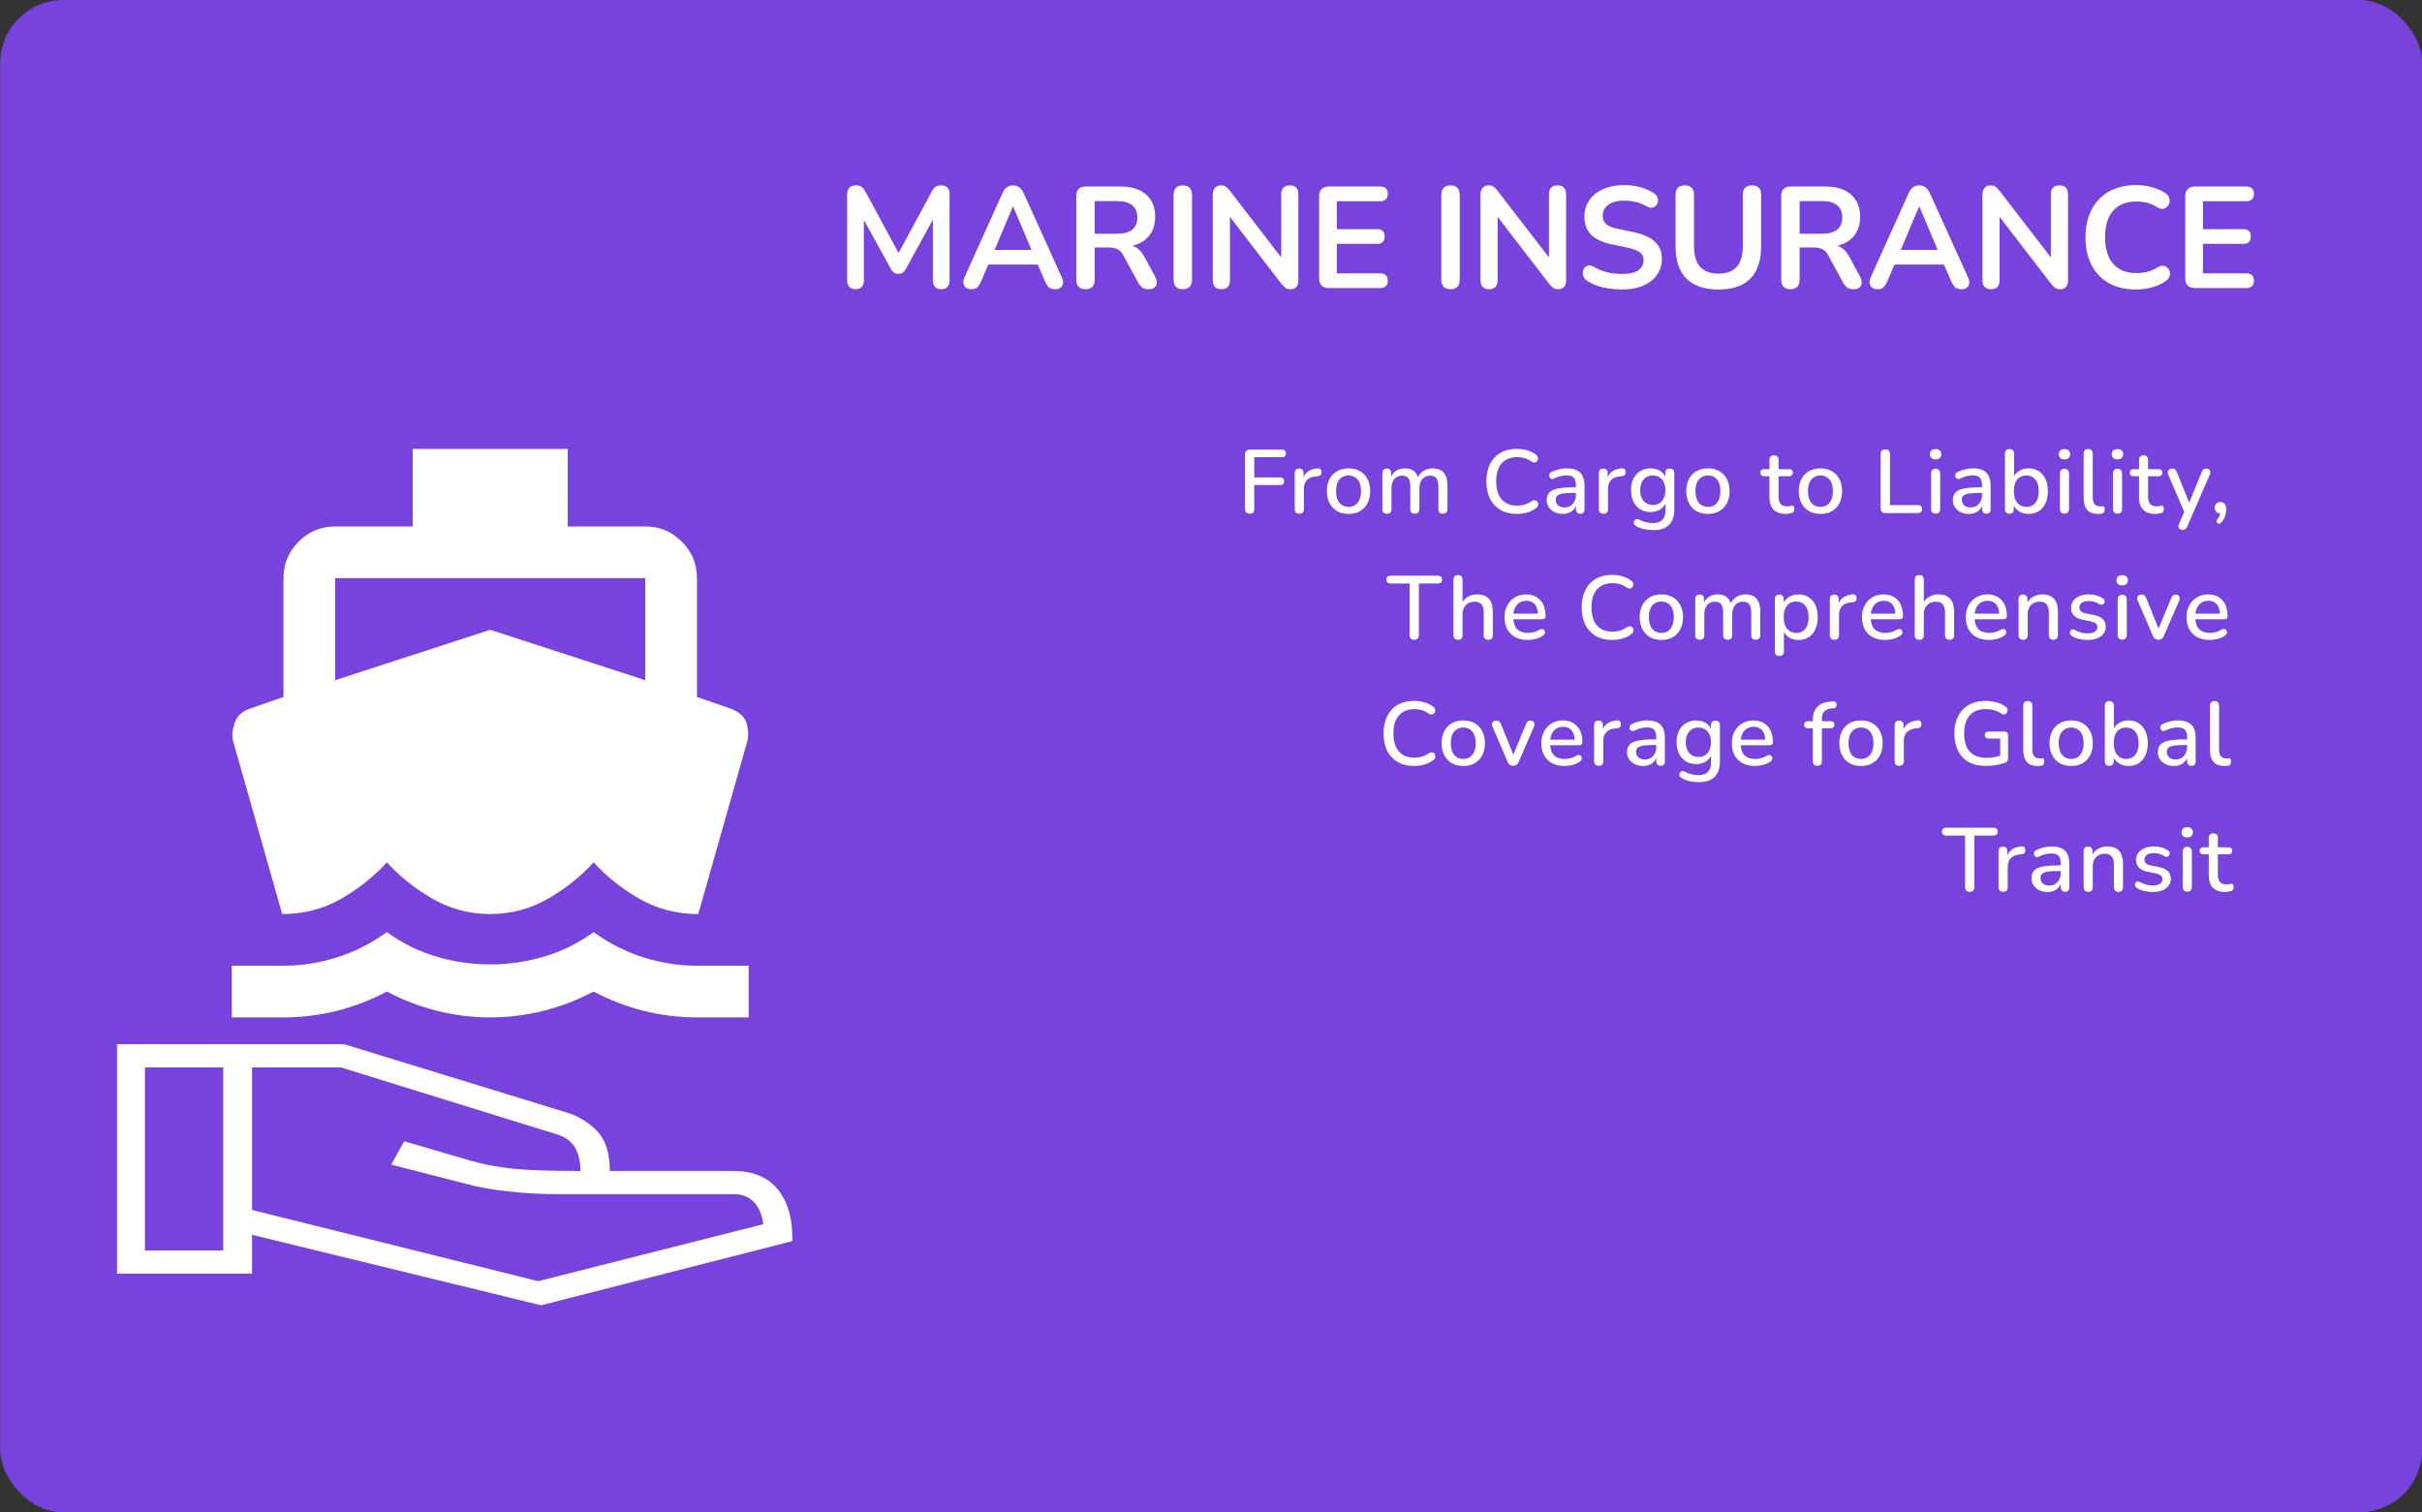 <svg width="269" height="168" viewBox="0 0 269 168" fill="none" xmlns="http://www.w3.org/2000/svg">
<rect x="0" y="0" width="269" height="168" fill="#333333" stroke="none"/>
<rect x="0.02" width="269" height="168" rx="7" fill="#7743DC"/>
<path d="M138.818 57.07C138.645 57.07 138.508 57.023 138.408 56.93C138.315 56.837 138.268 56.7 138.268 56.52V50.51C138.268 50.33 138.315 50.193 138.408 50.1C138.508 50 138.648 49.95 138.828 49.95H142.388C142.535 49.95 142.641 49.987 142.708 50.06C142.781 50.127 142.818 50.227 142.818 50.36C142.818 50.5 142.781 50.607 142.708 50.68C142.641 50.753 142.535 50.79 142.388 50.79H139.308V53.04H142.188C142.321 53.04 142.425 53.077 142.498 53.15C142.578 53.217 142.618 53.317 142.618 53.45C142.618 53.59 142.578 53.697 142.498 53.77C142.425 53.843 142.321 53.88 142.188 53.88H139.308V56.52C139.308 56.887 139.145 57.07 138.818 57.07ZM144.307 57.07C144.141 57.07 144.014 57.027 143.927 56.94C143.841 56.847 143.797 56.72 143.797 56.56V52.56C143.797 52.393 143.841 52.267 143.927 52.18C144.014 52.093 144.134 52.05 144.287 52.05C144.447 52.05 144.567 52.093 144.647 52.18C144.734 52.267 144.777 52.393 144.777 52.56V53.29H144.677C144.784 52.89 144.981 52.587 145.267 52.38C145.554 52.173 145.921 52.053 146.367 52.02C146.487 52.013 146.581 52.043 146.647 52.11C146.721 52.177 146.761 52.28 146.767 52.42C146.781 52.56 146.751 52.673 146.677 52.76C146.604 52.84 146.491 52.887 146.337 52.9L146.147 52.92C145.714 52.96 145.384 53.097 145.157 53.33C144.931 53.563 144.817 53.883 144.817 54.29V56.56C144.817 56.72 144.774 56.847 144.687 56.94C144.607 57.027 144.481 57.07 144.307 57.07ZM149.78 57.09C149.286 57.09 148.86 56.987 148.5 56.78C148.146 56.573 147.87 56.28 147.67 55.9C147.47 55.52 147.37 55.073 147.37 54.56C147.37 54.167 147.426 53.817 147.54 53.51C147.653 53.203 147.813 52.94 148.02 52.72C148.233 52.493 148.486 52.323 148.78 52.21C149.08 52.09 149.413 52.03 149.78 52.03C150.266 52.03 150.686 52.133 151.04 52.34C151.4 52.547 151.68 52.84 151.88 53.22C152.08 53.593 152.18 54.04 152.18 54.56C152.18 54.947 152.123 55.297 152.01 55.61C151.896 55.923 151.733 56.19 151.52 56.41C151.313 56.63 151.06 56.8 150.76 56.92C150.466 57.033 150.14 57.09 149.78 57.09ZM149.78 56.31C150.053 56.31 150.293 56.243 150.5 56.11C150.706 55.977 150.866 55.78 150.98 55.52C151.1 55.26 151.16 54.94 151.16 54.56C151.16 53.987 151.033 53.553 150.78 53.26C150.526 52.967 150.193 52.82 149.78 52.82C149.5 52.82 149.256 52.887 149.05 53.02C148.843 53.147 148.68 53.34 148.56 53.6C148.446 53.86 148.39 54.18 148.39 54.56C148.39 55.127 148.516 55.56 148.77 55.86C149.023 56.16 149.36 56.31 149.78 56.31ZM154.034 57.07C153.874 57.07 153.751 57.027 153.664 56.94C153.577 56.847 153.534 56.72 153.534 56.56V52.56C153.534 52.393 153.577 52.267 153.664 52.18C153.751 52.093 153.871 52.05 154.024 52.05C154.184 52.05 154.304 52.093 154.384 52.18C154.471 52.267 154.514 52.393 154.514 52.56V53.38L154.404 53.16C154.537 52.807 154.744 52.53 155.024 52.33C155.304 52.13 155.641 52.03 156.034 52.03C156.441 52.03 156.771 52.127 157.024 52.32C157.277 52.513 157.451 52.81 157.544 53.21H157.404C157.531 52.843 157.747 52.557 158.054 52.35C158.361 52.137 158.717 52.03 159.124 52.03C159.497 52.03 159.804 52.103 160.044 52.25C160.284 52.39 160.464 52.607 160.584 52.9C160.704 53.187 160.764 53.55 160.764 53.99V56.56C160.764 56.72 160.717 56.847 160.624 56.94C160.537 57.027 160.414 57.07 160.254 57.07C160.094 57.07 159.971 57.027 159.884 56.94C159.797 56.847 159.754 56.72 159.754 56.56V54.04C159.754 53.627 159.681 53.323 159.534 53.13C159.394 52.937 159.161 52.84 158.834 52.84C158.467 52.84 158.177 52.967 157.964 53.22C157.751 53.473 157.644 53.823 157.644 54.27V56.56C157.644 56.72 157.601 56.847 157.514 56.94C157.427 57.027 157.304 57.07 157.144 57.07C156.984 57.07 156.857 57.027 156.764 56.94C156.677 56.847 156.634 56.72 156.634 56.56V54.04C156.634 53.627 156.564 53.323 156.424 53.13C156.284 52.937 156.051 52.84 155.724 52.84C155.357 52.84 155.067 52.967 154.854 53.22C154.647 53.473 154.544 53.823 154.544 54.27V56.56C154.544 56.9 154.374 57.07 154.034 57.07ZM168.483 57.09C167.769 57.09 167.159 56.943 166.653 56.65C166.146 56.357 165.756 55.94 165.483 55.4C165.216 54.853 165.083 54.21 165.083 53.47C165.083 52.917 165.159 52.42 165.313 51.98C165.466 51.533 165.686 51.153 165.973 50.84C166.266 50.52 166.623 50.277 167.043 50.11C167.469 49.943 167.949 49.86 168.483 49.86C168.876 49.86 169.253 49.913 169.613 50.02C169.979 50.127 170.296 50.28 170.563 50.48C170.676 50.553 170.749 50.643 170.783 50.75C170.823 50.85 170.829 50.947 170.803 51.04C170.783 51.133 170.739 51.213 170.673 51.28C170.606 51.34 170.519 51.373 170.413 51.38C170.313 51.387 170.203 51.35 170.083 51.27C169.863 51.103 169.619 50.98 169.353 50.9C169.086 50.82 168.806 50.78 168.513 50.78C168.006 50.78 167.579 50.887 167.233 51.1C166.886 51.307 166.623 51.61 166.443 52.01C166.263 52.41 166.173 52.897 166.173 53.47C166.173 54.043 166.263 54.533 166.443 54.94C166.623 55.34 166.886 55.647 167.233 55.86C167.579 56.067 168.006 56.17 168.513 56.17C168.806 56.17 169.086 56.13 169.353 56.05C169.626 55.963 169.883 55.837 170.123 55.67C170.243 55.597 170.349 55.563 170.443 55.57C170.543 55.577 170.626 55.61 170.693 55.67C170.759 55.73 170.803 55.807 170.823 55.9C170.849 55.987 170.846 56.08 170.813 56.18C170.786 56.273 170.723 56.353 170.623 56.42C170.349 56.64 170.026 56.807 169.653 56.92C169.279 57.033 168.889 57.09 168.483 57.09ZM173.565 57.09C173.225 57.09 172.918 57.023 172.645 56.89C172.378 56.757 172.168 56.577 172.015 56.35C171.861 56.123 171.785 55.867 171.785 55.58C171.785 55.22 171.875 54.937 172.055 54.73C172.241 54.517 172.545 54.367 172.965 54.28C173.391 54.187 173.965 54.14 174.685 54.14H175.155V54.76H174.695C174.215 54.76 173.835 54.783 173.555 54.83C173.275 54.877 173.075 54.957 172.955 55.07C172.841 55.177 172.785 55.327 172.785 55.52C172.785 55.773 172.871 55.98 173.045 56.14C173.218 56.293 173.458 56.37 173.765 56.37C174.011 56.37 174.228 56.313 174.415 56.2C174.601 56.08 174.748 55.92 174.855 55.72C174.968 55.52 175.025 55.29 175.025 55.03V53.88C175.025 53.5 174.945 53.227 174.785 53.06C174.625 52.893 174.361 52.81 173.995 52.81C173.781 52.81 173.558 52.837 173.325 52.89C173.098 52.943 172.861 53.033 172.615 53.16C172.501 53.213 172.405 53.23 172.325 53.21C172.245 53.19 172.181 53.147 172.135 53.08C172.088 53.007 172.061 52.93 172.055 52.85C172.055 52.763 172.075 52.68 172.115 52.6C172.161 52.52 172.238 52.46 172.345 52.42C172.638 52.28 172.928 52.18 173.215 52.12C173.501 52.06 173.771 52.03 174.025 52.03C174.471 52.03 174.838 52.1 175.125 52.24C175.418 52.38 175.635 52.593 175.775 52.88C175.915 53.167 175.985 53.537 175.985 53.99V56.56C175.985 56.72 175.945 56.847 175.865 56.94C175.785 57.027 175.668 57.07 175.515 57.07C175.368 57.07 175.251 57.027 175.165 56.94C175.078 56.847 175.035 56.72 175.035 56.56V55.91H175.125C175.071 56.157 174.971 56.37 174.825 56.55C174.685 56.723 174.508 56.857 174.295 56.95C174.081 57.043 173.838 57.09 173.565 57.09ZM178.086 57.07C177.919 57.07 177.792 57.027 177.706 56.94C177.619 56.847 177.576 56.72 177.576 56.56V52.56C177.576 52.393 177.619 52.267 177.706 52.18C177.792 52.093 177.912 52.05 178.066 52.05C178.226 52.05 178.346 52.093 178.426 52.18C178.512 52.267 178.556 52.393 178.556 52.56V53.29H178.456C178.562 52.89 178.759 52.587 179.046 52.38C179.332 52.173 179.699 52.053 180.146 52.02C180.266 52.013 180.359 52.043 180.426 52.11C180.499 52.177 180.539 52.28 180.546 52.42C180.559 52.56 180.529 52.673 180.456 52.76C180.382 52.84 180.269 52.887 180.116 52.9L179.926 52.92C179.492 52.96 179.162 53.097 178.936 53.33C178.709 53.563 178.596 53.883 178.596 54.29V56.56C178.596 56.72 178.552 56.847 178.466 56.94C178.386 57.027 178.259 57.07 178.086 57.07ZM183.648 58.89C183.288 58.89 182.938 58.853 182.598 58.78C182.264 58.707 181.961 58.587 181.688 58.42C181.588 58.367 181.521 58.3 181.488 58.22C181.454 58.147 181.444 58.07 181.458 57.99C181.478 57.91 181.514 57.84 181.568 57.78C181.621 57.72 181.684 57.68 181.758 57.66C181.838 57.64 181.921 57.653 182.008 57.7C182.301 57.86 182.578 57.967 182.838 58.02C183.104 58.08 183.351 58.11 183.578 58.11C184.044 58.11 184.394 57.99 184.628 57.75C184.861 57.517 184.978 57.17 184.978 56.71V55.69H185.068C184.968 56.057 184.758 56.347 184.438 56.56C184.118 56.773 183.748 56.88 183.328 56.88C182.888 56.88 182.504 56.78 182.178 56.58C181.851 56.373 181.598 56.09 181.418 55.73C181.238 55.363 181.148 54.937 181.148 54.45C181.148 54.083 181.198 53.753 181.298 53.46C181.404 53.167 181.551 52.913 181.738 52.7C181.931 52.487 182.161 52.323 182.428 52.21C182.701 52.09 183.001 52.03 183.328 52.03C183.754 52.03 184.124 52.137 184.438 52.35C184.758 52.563 184.964 52.853 185.058 53.22L184.958 53.39V52.56C184.958 52.393 185.001 52.267 185.088 52.18C185.181 52.093 185.304 52.05 185.458 52.05C185.618 52.05 185.741 52.093 185.828 52.18C185.914 52.267 185.958 52.393 185.958 52.56V56.59C185.958 57.35 185.761 57.923 185.368 58.31C184.974 58.697 184.401 58.89 183.648 58.89ZM183.568 56.09C183.861 56.09 184.111 56.023 184.318 55.89C184.524 55.757 184.684 55.567 184.798 55.32C184.911 55.073 184.968 54.783 184.968 54.45C184.968 53.95 184.841 53.553 184.588 53.26C184.341 52.967 184.001 52.82 183.568 52.82C183.281 52.82 183.034 52.887 182.828 53.02C182.621 53.153 182.458 53.343 182.338 53.59C182.224 53.83 182.168 54.117 182.168 54.45C182.168 54.957 182.294 55.357 182.548 55.65C182.801 55.943 183.141 56.09 183.568 56.09ZM189.695 57.09C189.202 57.09 188.775 56.987 188.415 56.78C188.062 56.573 187.785 56.28 187.585 55.9C187.385 55.52 187.285 55.073 187.285 54.56C187.285 54.167 187.342 53.817 187.455 53.51C187.569 53.203 187.729 52.94 187.935 52.72C188.149 52.493 188.402 52.323 188.695 52.21C188.995 52.09 189.329 52.03 189.695 52.03C190.182 52.03 190.602 52.133 190.955 52.34C191.315 52.547 191.595 52.84 191.795 53.22C191.995 53.593 192.095 54.04 192.095 54.56C192.095 54.947 192.039 55.297 191.925 55.61C191.812 55.923 191.649 56.19 191.435 56.41C191.229 56.63 190.975 56.8 190.675 56.92C190.382 57.033 190.055 57.09 189.695 57.09ZM189.695 56.31C189.969 56.31 190.209 56.243 190.415 56.11C190.622 55.977 190.782 55.78 190.895 55.52C191.015 55.26 191.075 54.94 191.075 54.56C191.075 53.987 190.949 53.553 190.695 53.26C190.442 52.967 190.109 52.82 189.695 52.82C189.415 52.82 189.172 52.887 188.965 53.02C188.759 53.147 188.595 53.34 188.475 53.6C188.362 53.86 188.305 54.18 188.305 54.56C188.305 55.127 188.432 55.56 188.685 55.86C188.939 56.16 189.275 56.31 189.695 56.31ZM198.346 57.09C197.946 57.09 197.61 57.02 197.336 56.88C197.063 56.74 196.86 56.533 196.726 56.26C196.593 55.987 196.526 55.653 196.526 55.26V52.9H195.926C195.793 52.9 195.69 52.867 195.616 52.8C195.543 52.727 195.506 52.63 195.506 52.51C195.506 52.383 195.543 52.287 195.616 52.22C195.69 52.153 195.793 52.12 195.926 52.12H196.526V51.09C196.526 50.923 196.57 50.797 196.656 50.71C196.75 50.623 196.876 50.58 197.036 50.58C197.196 50.58 197.32 50.623 197.406 50.71C197.493 50.797 197.536 50.923 197.536 51.09V52.12H198.706C198.84 52.12 198.943 52.153 199.016 52.22C199.09 52.287 199.126 52.383 199.126 52.51C199.126 52.63 199.09 52.727 199.016 52.8C198.943 52.867 198.84 52.9 198.706 52.9H197.536V55.18C197.536 55.533 197.61 55.8 197.756 55.98C197.91 56.16 198.156 56.25 198.496 56.25C198.616 56.25 198.72 56.24 198.806 56.22C198.9 56.193 198.976 56.177 199.036 56.17C199.11 56.17 199.17 56.197 199.216 56.25C199.263 56.297 199.286 56.39 199.286 56.53C199.286 56.63 199.266 56.723 199.226 56.81C199.193 56.897 199.13 56.953 199.036 56.98C198.956 57.007 198.846 57.03 198.706 57.05C198.573 57.077 198.453 57.09 198.346 57.09ZM202.19 57.09C201.696 57.09 201.27 56.987 200.91 56.78C200.556 56.573 200.28 56.28 200.08 55.9C199.88 55.52 199.78 55.073 199.78 54.56C199.78 54.167 199.836 53.817 199.95 53.51C200.063 53.203 200.223 52.94 200.43 52.72C200.643 52.493 200.896 52.323 201.19 52.21C201.49 52.09 201.823 52.03 202.19 52.03C202.676 52.03 203.096 52.133 203.45 52.34C203.81 52.547 204.09 52.84 204.29 53.22C204.49 53.593 204.59 54.04 204.59 54.56C204.59 54.947 204.533 55.297 204.42 55.61C204.306 55.923 204.143 56.19 203.93 56.41C203.723 56.63 203.47 56.8 203.17 56.92C202.876 57.033 202.55 57.09 202.19 57.09ZM202.19 56.31C202.463 56.31 202.703 56.243 202.91 56.11C203.116 55.977 203.276 55.78 203.39 55.52C203.51 55.26 203.57 54.94 203.57 54.56C203.57 53.987 203.443 53.553 203.19 53.26C202.936 52.967 202.603 52.82 202.19 52.82C201.91 52.82 201.666 52.887 201.46 53.02C201.253 53.147 201.09 53.34 200.97 53.6C200.856 53.86 200.8 54.18 200.8 54.56C200.8 55.127 200.926 55.56 201.18 55.86C201.433 56.16 201.77 56.31 202.19 56.31ZM209.401 57C209.234 57 209.104 56.953 209.011 56.86C208.917 56.767 208.871 56.637 208.871 56.47V50.44C208.871 50.267 208.914 50.137 209.001 50.05C209.094 49.957 209.224 49.91 209.391 49.91C209.557 49.91 209.684 49.957 209.771 50.05C209.864 50.137 209.911 50.267 209.911 50.44V56.11H213.011C213.157 56.11 213.271 56.15 213.351 56.23C213.431 56.303 213.471 56.41 213.471 56.55C213.471 56.69 213.431 56.8 213.351 56.88C213.271 56.96 213.157 57 213.011 57H209.401ZM214.978 57.06C214.818 57.06 214.695 57.013 214.608 56.92C214.522 56.82 214.478 56.683 214.478 56.51V52.61C214.478 52.437 214.522 52.303 214.608 52.21C214.695 52.117 214.818 52.07 214.978 52.07C215.138 52.07 215.262 52.117 215.348 52.21C215.442 52.303 215.488 52.437 215.488 52.61V56.51C215.488 56.683 215.445 56.82 215.358 56.92C215.272 57.013 215.145 57.06 214.978 57.06ZM214.978 51.03C214.778 51.03 214.622 50.98 214.508 50.88C214.402 50.78 214.348 50.64 214.348 50.46C214.348 50.273 214.402 50.133 214.508 50.04C214.622 49.94 214.778 49.89 214.978 49.89C215.178 49.89 215.332 49.94 215.438 50.04C215.552 50.133 215.608 50.273 215.608 50.46C215.608 50.64 215.552 50.78 215.438 50.88C215.332 50.98 215.178 51.03 214.978 51.03ZM218.67 57.09C218.33 57.09 218.023 57.023 217.75 56.89C217.483 56.757 217.273 56.577 217.12 56.35C216.967 56.123 216.89 55.867 216.89 55.58C216.89 55.22 216.98 54.937 217.16 54.73C217.347 54.517 217.65 54.367 218.07 54.28C218.497 54.187 219.07 54.14 219.79 54.14H220.26V54.76H219.8C219.32 54.76 218.94 54.783 218.66 54.83C218.38 54.877 218.18 54.957 218.06 55.07C217.947 55.177 217.89 55.327 217.89 55.52C217.89 55.773 217.977 55.98 218.15 56.14C218.323 56.293 218.563 56.37 218.87 56.37C219.117 56.37 219.333 56.313 219.52 56.2C219.707 56.08 219.853 55.92 219.96 55.72C220.073 55.52 220.13 55.29 220.13 55.03V53.88C220.13 53.5 220.05 53.227 219.89 53.06C219.73 52.893 219.467 52.81 219.1 52.81C218.887 52.81 218.663 52.837 218.43 52.89C218.203 52.943 217.967 53.033 217.72 53.16C217.607 53.213 217.51 53.23 217.43 53.21C217.35 53.19 217.287 53.147 217.24 53.08C217.193 53.007 217.167 52.93 217.16 52.85C217.16 52.763 217.18 52.68 217.22 52.6C217.267 52.52 217.343 52.46 217.45 52.42C217.743 52.28 218.033 52.18 218.32 52.12C218.607 52.06 218.877 52.03 219.13 52.03C219.577 52.03 219.943 52.1 220.23 52.24C220.523 52.38 220.74 52.593 220.88 52.88C221.02 53.167 221.09 53.537 221.09 53.99V56.56C221.09 56.72 221.05 56.847 220.97 56.94C220.89 57.027 220.773 57.07 220.62 57.07C220.473 57.07 220.357 57.027 220.27 56.94C220.183 56.847 220.14 56.72 220.14 56.56V55.91H220.23C220.177 56.157 220.077 56.37 219.93 56.55C219.79 56.723 219.613 56.857 219.4 56.95C219.187 57.043 218.943 57.09 218.67 57.09ZM225.301 57.09C224.874 57.09 224.504 56.983 224.191 56.77C223.878 56.55 223.668 56.26 223.561 55.9L223.671 55.72V56.56C223.671 56.72 223.628 56.847 223.541 56.94C223.454 57.027 223.334 57.07 223.181 57.07C223.021 57.07 222.898 57.027 222.811 56.94C222.724 56.847 222.681 56.72 222.681 56.56V50.39C222.681 50.223 222.724 50.097 222.811 50.01C222.898 49.923 223.021 49.88 223.181 49.88C223.341 49.88 223.464 49.923 223.551 50.01C223.644 50.097 223.691 50.223 223.691 50.39V53.19H223.571C223.678 52.837 223.888 52.557 224.201 52.35C224.514 52.137 224.881 52.03 225.301 52.03C225.741 52.03 226.121 52.133 226.441 52.34C226.761 52.547 227.008 52.837 227.181 53.21C227.361 53.583 227.451 54.033 227.451 54.56C227.451 55.073 227.361 55.523 227.181 55.91C227.008 56.29 226.758 56.583 226.431 56.79C226.111 56.99 225.734 57.09 225.301 57.09ZM225.051 56.31C225.331 56.31 225.574 56.243 225.781 56.11C225.988 55.977 226.148 55.78 226.261 55.52C226.374 55.26 226.431 54.94 226.431 54.56C226.431 53.987 226.304 53.553 226.051 53.26C225.804 52.967 225.471 52.82 225.051 52.82C224.778 52.82 224.534 52.887 224.321 53.02C224.114 53.147 223.954 53.34 223.841 53.6C223.728 53.86 223.671 54.18 223.671 54.56C223.671 55.127 223.798 55.56 224.051 55.86C224.304 56.16 224.638 56.31 225.051 56.31ZM229.289 57.06C229.129 57.06 229.006 57.013 228.919 56.92C228.833 56.82 228.789 56.683 228.789 56.51V52.61C228.789 52.437 228.833 52.303 228.919 52.21C229.006 52.117 229.129 52.07 229.289 52.07C229.449 52.07 229.573 52.117 229.659 52.21C229.753 52.303 229.799 52.437 229.799 52.61V56.51C229.799 56.683 229.756 56.82 229.669 56.92C229.583 57.013 229.456 57.06 229.289 57.06ZM229.289 51.03C229.089 51.03 228.933 50.98 228.819 50.88C228.713 50.78 228.659 50.64 228.659 50.46C228.659 50.273 228.713 50.133 228.819 50.04C228.933 49.94 229.089 49.89 229.289 49.89C229.489 49.89 229.643 49.94 229.749 50.04C229.863 50.133 229.919 50.273 229.919 50.46C229.919 50.64 229.863 50.78 229.749 50.88C229.643 50.98 229.489 51.03 229.289 51.03ZM232.991 57.09C232.471 57.09 232.078 56.94 231.811 56.64C231.551 56.333 231.421 55.893 231.421 55.32V50.39C231.421 50.223 231.464 50.097 231.551 50.01C231.638 49.923 231.761 49.88 231.921 49.88C232.081 49.88 232.204 49.923 232.291 50.01C232.384 50.097 232.431 50.223 232.431 50.39V55.26C232.431 55.593 232.498 55.843 232.631 56.01C232.771 56.17 232.971 56.25 233.231 56.25C233.291 56.25 233.344 56.25 233.391 56.25C233.438 56.243 233.484 56.237 233.531 56.23C233.611 56.223 233.668 56.247 233.701 56.3C233.734 56.347 233.751 56.447 233.751 56.6C233.751 56.74 233.721 56.85 233.661 56.93C233.601 57.003 233.504 57.05 233.371 57.07C233.311 57.077 233.248 57.08 233.181 57.08C233.114 57.087 233.051 57.09 232.991 57.09ZM235.178 57.06C235.018 57.06 234.894 57.013 234.808 56.92C234.721 56.82 234.678 56.683 234.678 56.51V52.61C234.678 52.437 234.721 52.303 234.808 52.21C234.894 52.117 235.018 52.07 235.178 52.07C235.338 52.07 235.461 52.117 235.548 52.21C235.641 52.303 235.688 52.437 235.688 52.61V56.51C235.688 56.683 235.644 56.82 235.558 56.92C235.471 57.013 235.344 57.06 235.178 57.06ZM235.178 51.03C234.978 51.03 234.821 50.98 234.708 50.88C234.601 50.78 234.548 50.64 234.548 50.46C234.548 50.273 234.601 50.133 234.708 50.04C234.821 49.94 234.978 49.89 235.178 49.89C235.378 49.89 235.531 49.94 235.638 50.04C235.751 50.133 235.808 50.273 235.808 50.46C235.808 50.64 235.751 50.78 235.638 50.88C235.531 50.98 235.378 51.03 235.178 51.03ZM239.389 57.09C238.989 57.09 238.653 57.02 238.379 56.88C238.106 56.74 237.903 56.533 237.769 56.26C237.636 55.987 237.569 55.653 237.569 55.26V52.9H236.969C236.836 52.9 236.733 52.867 236.659 52.8C236.586 52.727 236.549 52.63 236.549 52.51C236.549 52.383 236.586 52.287 236.659 52.22C236.733 52.153 236.836 52.12 236.969 52.12H237.569V51.09C237.569 50.923 237.613 50.797 237.699 50.71C237.793 50.623 237.919 50.58 238.079 50.58C238.239 50.58 238.363 50.623 238.449 50.71C238.536 50.797 238.579 50.923 238.579 51.09V52.12H239.749C239.883 52.12 239.986 52.153 240.059 52.22C240.133 52.287 240.169 52.383 240.169 52.51C240.169 52.63 240.133 52.727 240.059 52.8C239.986 52.867 239.883 52.9 239.749 52.9H238.579V55.18C238.579 55.533 238.653 55.8 238.799 55.98C238.953 56.16 239.199 56.25 239.539 56.25C239.659 56.25 239.763 56.24 239.849 56.22C239.943 56.193 240.019 56.177 240.079 56.17C240.153 56.17 240.213 56.197 240.259 56.25C240.306 56.297 240.329 56.39 240.329 56.53C240.329 56.63 240.309 56.723 240.269 56.81C240.236 56.897 240.173 56.953 240.079 56.98C239.999 57.007 239.889 57.03 239.749 57.05C239.616 57.077 239.496 57.09 239.389 57.09ZM242.38 58.87C242.26 58.87 242.16 58.837 242.08 58.77C242.007 58.71 241.963 58.627 241.95 58.52C241.943 58.42 241.963 58.31 242.01 58.19L242.69 56.66V57.09L240.82 52.74C240.773 52.62 240.757 52.507 240.77 52.4C240.783 52.293 240.833 52.21 240.92 52.15C241.007 52.083 241.123 52.05 241.27 52.05C241.397 52.05 241.497 52.08 241.57 52.14C241.643 52.2 241.71 52.303 241.77 52.45L243.28 56.18H243L244.53 52.45C244.59 52.297 244.66 52.193 244.74 52.14C244.82 52.08 244.93 52.05 245.07 52.05C245.19 52.05 245.283 52.083 245.35 52.15C245.423 52.21 245.467 52.293 245.48 52.4C245.5 52.5 245.483 52.61 245.43 52.73L242.93 58.48C242.863 58.633 242.787 58.737 242.7 58.79C242.62 58.843 242.513 58.87 242.38 58.87ZM246.737 58.01C246.664 58.103 246.584 58.157 246.497 58.17C246.417 58.183 246.347 58.167 246.287 58.12C246.227 58.073 246.194 58.007 246.187 57.92C246.18 57.84 246.217 57.75 246.297 57.65C246.417 57.503 246.497 57.35 246.537 57.19C246.584 57.037 246.607 56.9 246.607 56.78L246.647 57.04C246.447 57.04 246.284 56.983 246.157 56.87C246.037 56.75 245.977 56.593 245.977 56.4C245.977 56.213 246.034 56.063 246.147 55.95C246.26 55.83 246.414 55.77 246.607 55.77C246.807 55.77 246.964 55.84 247.077 55.98C247.197 56.113 247.257 56.307 247.257 56.56C247.257 56.707 247.24 56.86 247.207 57.02C247.18 57.18 247.13 57.343 247.057 57.51C246.984 57.677 246.877 57.843 246.737 58.01ZM157.074 71.07C156.907 71.07 156.777 71.023 156.684 70.93C156.597 70.837 156.554 70.707 156.554 70.54V64.82H154.434C154.294 64.82 154.184 64.783 154.104 64.71C154.024 64.63 153.984 64.52 153.984 64.38C153.984 64.24 154.024 64.133 154.104 64.06C154.184 63.987 154.294 63.95 154.434 63.95H159.704C159.851 63.95 159.964 63.987 160.044 64.06C160.124 64.133 160.164 64.24 160.164 64.38C160.164 64.52 160.124 64.63 160.044 64.71C159.964 64.783 159.851 64.82 159.704 64.82H157.584V70.54C157.584 70.707 157.541 70.837 157.454 70.93C157.374 71.023 157.247 71.07 157.074 71.07ZM161.928 71.07C161.768 71.07 161.645 71.027 161.558 70.94C161.471 70.847 161.428 70.72 161.428 70.56V64.39C161.428 64.223 161.471 64.097 161.558 64.01C161.645 63.923 161.768 63.88 161.928 63.88C162.088 63.88 162.211 63.923 162.298 64.01C162.391 64.097 162.438 64.223 162.438 64.39V67.16H162.298C162.445 66.787 162.675 66.507 162.988 66.32C163.301 66.127 163.661 66.03 164.068 66.03C164.455 66.03 164.775 66.103 165.028 66.25C165.288 66.39 165.481 66.607 165.608 66.9C165.735 67.187 165.798 67.55 165.798 67.99V70.56C165.798 70.72 165.755 70.847 165.668 70.94C165.581 71.027 165.458 71.07 165.298 71.07C165.131 71.07 165.005 71.027 164.918 70.94C164.831 70.847 164.788 70.72 164.788 70.56V68.05C164.788 67.63 164.705 67.323 164.538 67.13C164.378 66.937 164.125 66.84 163.778 66.84C163.371 66.84 163.045 66.967 162.798 67.22C162.558 67.473 162.438 67.813 162.438 68.24V70.56C162.438 70.9 162.268 71.07 161.928 71.07ZM169.68 71.09C169.146 71.09 168.686 70.99 168.3 70.79C167.92 70.583 167.623 70.293 167.41 69.92C167.203 69.54 167.1 69.09 167.1 68.57C167.1 68.063 167.203 67.62 167.41 67.24C167.616 66.86 167.9 66.563 168.26 66.35C168.62 66.137 169.03 66.03 169.49 66.03C169.83 66.03 170.133 66.087 170.4 66.2C170.666 66.307 170.893 66.467 171.08 66.68C171.273 66.887 171.416 67.14 171.51 67.44C171.61 67.74 171.66 68.077 171.66 68.45C171.66 68.563 171.626 68.65 171.56 68.71C171.493 68.763 171.393 68.79 171.26 68.79H167.9V68.17H170.98L170.81 68.31C170.81 67.977 170.76 67.693 170.66 67.46C170.566 67.227 170.423 67.05 170.23 66.93C170.043 66.803 169.81 66.74 169.53 66.74C169.216 66.74 168.95 66.813 168.73 66.96C168.516 67.107 168.353 67.31 168.24 67.57C168.126 67.83 168.07 68.133 168.07 68.48V68.54C168.07 69.127 168.206 69.57 168.48 69.87C168.76 70.163 169.163 70.31 169.69 70.31C169.89 70.31 170.1 70.283 170.32 70.23C170.546 70.177 170.76 70.087 170.96 69.96C171.073 69.893 171.173 69.863 171.26 69.87C171.353 69.877 171.426 69.907 171.48 69.96C171.54 70.013 171.576 70.08 171.59 70.16C171.603 70.24 171.59 70.323 171.55 70.41C171.51 70.49 171.44 70.563 171.34 70.63C171.113 70.783 170.85 70.9 170.55 70.98C170.25 71.053 169.96 71.09 169.68 71.09ZM179.067 71.09C178.354 71.09 177.744 70.943 177.237 70.65C176.731 70.357 176.341 69.94 176.067 69.4C175.801 68.853 175.667 68.21 175.667 67.47C175.667 66.917 175.744 66.42 175.897 65.98C176.051 65.533 176.271 65.153 176.557 64.84C176.851 64.52 177.207 64.277 177.627 64.11C178.054 63.943 178.534 63.86 179.067 63.86C179.461 63.86 179.837 63.913 180.197 64.02C180.564 64.127 180.881 64.28 181.147 64.48C181.261 64.553 181.334 64.643 181.367 64.75C181.407 64.85 181.414 64.947 181.387 65.04C181.367 65.133 181.324 65.213 181.257 65.28C181.191 65.34 181.104 65.373 180.997 65.38C180.897 65.387 180.787 65.35 180.667 65.27C180.447 65.103 180.204 64.98 179.937 64.9C179.671 64.82 179.391 64.78 179.097 64.78C178.591 64.78 178.164 64.887 177.817 65.1C177.471 65.307 177.207 65.61 177.027 66.01C176.847 66.41 176.757 66.897 176.757 67.47C176.757 68.043 176.847 68.533 177.027 68.94C177.207 69.34 177.471 69.647 177.817 69.86C178.164 70.067 178.591 70.17 179.097 70.17C179.391 70.17 179.671 70.13 179.937 70.05C180.211 69.963 180.467 69.837 180.707 69.67C180.827 69.597 180.934 69.563 181.027 69.57C181.127 69.577 181.211 69.61 181.277 69.67C181.344 69.73 181.387 69.807 181.407 69.9C181.434 69.987 181.431 70.08 181.397 70.18C181.371 70.273 181.307 70.353 181.207 70.42C180.934 70.64 180.611 70.807 180.237 70.92C179.864 71.033 179.474 71.09 179.067 71.09ZM184.524 71.09C184.03 71.09 183.604 70.987 183.244 70.78C182.89 70.573 182.614 70.28 182.414 69.9C182.214 69.52 182.114 69.073 182.114 68.56C182.114 68.167 182.17 67.817 182.284 67.51C182.397 67.203 182.557 66.94 182.764 66.72C182.977 66.493 183.23 66.323 183.524 66.21C183.824 66.09 184.157 66.03 184.524 66.03C185.01 66.03 185.43 66.133 185.784 66.34C186.144 66.547 186.424 66.84 186.624 67.22C186.824 67.593 186.924 68.04 186.924 68.56C186.924 68.947 186.867 69.297 186.754 69.61C186.64 69.923 186.477 70.19 186.264 70.41C186.057 70.63 185.804 70.8 185.504 70.92C185.21 71.033 184.884 71.09 184.524 71.09ZM184.524 70.31C184.797 70.31 185.037 70.243 185.244 70.11C185.45 69.977 185.61 69.78 185.724 69.52C185.844 69.26 185.904 68.94 185.904 68.56C185.904 67.987 185.777 67.553 185.524 67.26C185.27 66.967 184.937 66.82 184.524 66.82C184.244 66.82 184 66.887 183.794 67.02C183.587 67.147 183.424 67.34 183.304 67.6C183.19 67.86 183.134 68.18 183.134 68.56C183.134 69.127 183.26 69.56 183.514 69.86C183.767 70.16 184.104 70.31 184.524 70.31ZM188.778 71.07C188.618 71.07 188.495 71.027 188.408 70.94C188.321 70.847 188.278 70.72 188.278 70.56V66.56C188.278 66.393 188.321 66.267 188.408 66.18C188.495 66.093 188.615 66.05 188.768 66.05C188.928 66.05 189.048 66.093 189.128 66.18C189.215 66.267 189.258 66.393 189.258 66.56V67.38L189.148 67.16C189.281 66.807 189.488 66.53 189.768 66.33C190.048 66.13 190.385 66.03 190.778 66.03C191.185 66.03 191.515 66.127 191.768 66.32C192.021 66.513 192.195 66.81 192.288 67.21H192.148C192.275 66.843 192.491 66.557 192.798 66.35C193.105 66.137 193.461 66.03 193.868 66.03C194.241 66.03 194.548 66.103 194.788 66.25C195.028 66.39 195.208 66.607 195.328 66.9C195.448 67.187 195.508 67.55 195.508 67.99V70.56C195.508 70.72 195.461 70.847 195.368 70.94C195.281 71.027 195.158 71.07 194.998 71.07C194.838 71.07 194.715 71.027 194.628 70.94C194.541 70.847 194.498 70.72 194.498 70.56V68.04C194.498 67.627 194.425 67.323 194.278 67.13C194.138 66.937 193.905 66.84 193.578 66.84C193.211 66.84 192.921 66.967 192.708 67.22C192.495 67.473 192.388 67.823 192.388 68.27V70.56C192.388 70.72 192.345 70.847 192.258 70.94C192.171 71.027 192.048 71.07 191.888 71.07C191.728 71.07 191.601 71.027 191.508 70.94C191.421 70.847 191.378 70.72 191.378 70.56V68.04C191.378 67.627 191.308 67.323 191.168 67.13C191.028 66.937 190.795 66.84 190.468 66.84C190.101 66.84 189.811 66.967 189.598 67.22C189.391 67.473 189.288 67.823 189.288 68.27V70.56C189.288 70.9 189.118 71.07 188.778 71.07ZM197.62 72.87C197.46 72.87 197.337 72.827 197.25 72.74C197.163 72.653 197.12 72.527 197.12 72.36V66.56C197.12 66.393 197.163 66.267 197.25 66.18C197.337 66.093 197.457 66.05 197.61 66.05C197.77 66.05 197.893 66.093 197.98 66.18C198.067 66.267 198.11 66.393 198.11 66.56V67.43L198 67.22C198.107 66.86 198.317 66.573 198.63 66.36C198.943 66.14 199.313 66.03 199.74 66.03C200.173 66.03 200.55 66.133 200.87 66.34C201.197 66.547 201.447 66.837 201.62 67.21C201.8 67.583 201.89 68.033 201.89 68.56C201.89 69.073 201.8 69.523 201.62 69.91C201.447 70.29 201.2 70.583 200.88 70.79C200.56 70.99 200.18 71.09 199.74 71.09C199.32 71.09 198.953 70.983 198.64 70.77C198.327 70.557 198.117 70.273 198.01 69.92H198.13V72.36C198.13 72.527 198.083 72.653 197.99 72.74C197.903 72.827 197.78 72.87 197.62 72.87ZM199.49 70.31C199.77 70.31 200.013 70.243 200.22 70.11C200.427 69.977 200.587 69.78 200.7 69.52C200.813 69.26 200.87 68.94 200.87 68.56C200.87 67.987 200.743 67.553 200.49 67.26C200.243 66.967 199.91 66.82 199.49 66.82C199.217 66.82 198.973 66.887 198.76 67.02C198.553 67.147 198.393 67.34 198.28 67.6C198.167 67.86 198.11 68.18 198.11 68.56C198.11 69.127 198.237 69.56 198.49 69.86C198.743 70.16 199.077 70.31 199.49 70.31ZM203.738 71.07C203.572 71.07 203.445 71.027 203.358 70.94C203.272 70.847 203.228 70.72 203.228 70.56V66.56C203.228 66.393 203.272 66.267 203.358 66.18C203.445 66.093 203.565 66.05 203.718 66.05C203.878 66.05 203.998 66.093 204.078 66.18C204.165 66.267 204.208 66.393 204.208 66.56V67.29H204.108C204.215 66.89 204.412 66.587 204.698 66.38C204.985 66.173 205.352 66.053 205.798 66.02C205.918 66.013 206.012 66.043 206.078 66.11C206.152 66.177 206.192 66.28 206.198 66.42C206.212 66.56 206.182 66.673 206.108 66.76C206.035 66.84 205.922 66.887 205.768 66.9L205.578 66.92C205.145 66.96 204.815 67.097 204.588 67.33C204.362 67.563 204.248 67.883 204.248 68.29V70.56C204.248 70.72 204.205 70.847 204.118 70.94C204.038 71.027 203.912 71.07 203.738 71.07ZM209.38 71.09C208.847 71.09 208.387 70.99 208 70.79C207.62 70.583 207.324 70.293 207.11 69.92C206.904 69.54 206.8 69.09 206.8 68.57C206.8 68.063 206.904 67.62 207.11 67.24C207.317 66.86 207.6 66.563 207.96 66.35C208.32 66.137 208.73 66.03 209.19 66.03C209.53 66.03 209.834 66.087 210.1 66.2C210.367 66.307 210.594 66.467 210.78 66.68C210.974 66.887 211.117 67.14 211.21 67.44C211.31 67.74 211.36 68.077 211.36 68.45C211.36 68.563 211.327 68.65 211.26 68.71C211.194 68.763 211.094 68.79 210.96 68.79H207.6V68.17H210.68L210.51 68.31C210.51 67.977 210.46 67.693 210.36 67.46C210.267 67.227 210.124 67.05 209.93 66.93C209.744 66.803 209.51 66.74 209.23 66.74C208.917 66.74 208.65 66.813 208.43 66.96C208.217 67.107 208.054 67.31 207.94 67.57C207.827 67.83 207.77 68.133 207.77 68.48V68.54C207.77 69.127 207.907 69.57 208.18 69.87C208.46 70.163 208.864 70.31 209.39 70.31C209.59 70.31 209.8 70.283 210.02 70.23C210.247 70.177 210.46 70.087 210.66 69.96C210.774 69.893 210.874 69.863 210.96 69.87C211.054 69.877 211.127 69.907 211.18 69.96C211.24 70.013 211.277 70.08 211.29 70.16C211.304 70.24 211.29 70.323 211.25 70.41C211.21 70.49 211.14 70.563 211.04 70.63C210.814 70.783 210.55 70.9 210.25 70.98C209.95 71.053 209.66 71.09 209.38 71.09ZM213.162 71.07C213.002 71.07 212.878 71.027 212.792 70.94C212.705 70.847 212.662 70.72 212.662 70.56V64.39C212.662 64.223 212.705 64.097 212.792 64.01C212.878 63.923 213.002 63.88 213.162 63.88C213.322 63.88 213.445 63.923 213.532 64.01C213.625 64.097 213.672 64.223 213.672 64.39V67.16H213.532C213.678 66.787 213.908 66.507 214.222 66.32C214.535 66.127 214.895 66.03 215.302 66.03C215.688 66.03 216.008 66.103 216.262 66.25C216.522 66.39 216.715 66.607 216.842 66.9C216.968 67.187 217.032 67.55 217.032 67.99V70.56C217.032 70.72 216.988 70.847 216.902 70.94C216.815 71.027 216.692 71.07 216.532 71.07C216.365 71.07 216.238 71.027 216.152 70.94C216.065 70.847 216.022 70.72 216.022 70.56V68.05C216.022 67.63 215.938 67.323 215.772 67.13C215.612 66.937 215.358 66.84 215.012 66.84C214.605 66.84 214.278 66.967 214.032 67.22C213.792 67.473 213.672 67.813 213.672 68.24V70.56C213.672 70.9 213.502 71.07 213.162 71.07ZM220.913 71.09C220.38 71.09 219.92 70.99 219.533 70.79C219.153 70.583 218.857 70.293 218.643 69.92C218.437 69.54 218.333 69.09 218.333 68.57C218.333 68.063 218.437 67.62 218.643 67.24C218.85 66.86 219.133 66.563 219.493 66.35C219.853 66.137 220.263 66.03 220.723 66.03C221.063 66.03 221.367 66.087 221.633 66.2C221.9 66.307 222.127 66.467 222.313 66.68C222.507 66.887 222.65 67.14 222.743 67.44C222.843 67.74 222.893 68.077 222.893 68.45C222.893 68.563 222.86 68.65 222.793 68.71C222.727 68.763 222.627 68.79 222.493 68.79H219.133V68.17H222.213L222.043 68.31C222.043 67.977 221.993 67.693 221.893 67.46C221.8 67.227 221.657 67.05 221.463 66.93C221.277 66.803 221.043 66.74 220.763 66.74C220.45 66.74 220.183 66.813 219.963 66.96C219.75 67.107 219.587 67.31 219.473 67.57C219.36 67.83 219.303 68.133 219.303 68.48V68.54C219.303 69.127 219.44 69.57 219.713 69.87C219.993 70.163 220.397 70.31 220.923 70.31C221.123 70.31 221.333 70.283 221.553 70.23C221.78 70.177 221.993 70.087 222.193 69.96C222.307 69.893 222.407 69.863 222.493 69.87C222.587 69.877 222.66 69.907 222.713 69.96C222.773 70.013 222.81 70.08 222.823 70.16C222.837 70.24 222.823 70.323 222.783 70.41C222.743 70.49 222.673 70.563 222.573 70.63C222.347 70.783 222.083 70.9 221.783 70.98C221.483 71.053 221.193 71.09 220.913 71.09ZM224.694 71.07C224.534 71.07 224.411 71.027 224.324 70.94C224.238 70.847 224.194 70.72 224.194 70.56V66.56C224.194 66.393 224.238 66.267 224.324 66.18C224.411 66.093 224.531 66.05 224.684 66.05C224.844 66.05 224.964 66.093 225.044 66.18C225.131 66.267 225.174 66.393 225.174 66.56V67.34L225.064 67.16C225.211 66.787 225.441 66.507 225.754 66.32C226.068 66.127 226.428 66.03 226.834 66.03C227.221 66.03 227.541 66.103 227.794 66.25C228.054 66.39 228.248 66.607 228.374 66.9C228.501 67.187 228.564 67.55 228.564 67.99V70.56C228.564 70.72 228.521 70.847 228.434 70.94C228.348 71.027 228.224 71.07 228.064 71.07C227.898 71.07 227.771 71.027 227.684 70.94C227.598 70.847 227.554 70.72 227.554 70.56V68.05C227.554 67.63 227.471 67.323 227.304 67.13C227.144 66.937 226.891 66.84 226.544 66.84C226.138 66.84 225.811 66.967 225.564 67.22C225.324 67.473 225.204 67.813 225.204 68.24V70.56C225.204 70.9 225.034 71.07 224.694 71.07ZM231.866 71.09C231.573 71.09 231.269 71.057 230.956 70.99C230.649 70.923 230.366 70.81 230.106 70.65C230.019 70.59 229.959 70.523 229.926 70.45C229.893 70.377 229.879 70.303 229.886 70.23C229.899 70.15 229.929 70.083 229.976 70.03C230.029 69.97 230.093 69.933 230.166 69.92C230.246 69.907 230.329 69.923 230.416 69.97C230.676 70.117 230.926 70.22 231.166 70.28C231.406 70.333 231.643 70.36 231.876 70.36C232.229 70.36 232.496 70.297 232.676 70.17C232.856 70.043 232.946 69.873 232.946 69.66C232.946 69.487 232.886 69.353 232.766 69.26C232.646 69.16 232.466 69.083 232.226 69.03L231.276 68.84C230.863 68.753 230.549 68.6 230.336 68.38C230.123 68.16 230.016 67.88 230.016 67.54C230.016 67.233 230.099 66.967 230.266 66.74C230.433 66.513 230.666 66.34 230.966 66.22C231.266 66.093 231.613 66.03 232.006 66.03C232.299 66.03 232.576 66.067 232.836 66.14C233.096 66.213 233.336 66.323 233.556 66.47C233.643 66.517 233.699 66.58 233.726 66.66C233.753 66.733 233.756 66.807 233.736 66.88C233.723 66.953 233.689 67.02 233.636 67.08C233.583 67.133 233.516 67.167 233.436 67.18C233.363 67.187 233.279 67.167 233.186 67.12C232.986 66.993 232.786 66.903 232.586 66.85C232.393 66.797 232.199 66.77 232.006 66.77C231.653 66.77 231.386 66.837 231.206 66.97C231.033 67.097 230.946 67.27 230.946 67.49C230.946 67.657 230.999 67.793 231.106 67.9C231.213 68.007 231.379 68.083 231.606 68.13L232.556 68.32C232.989 68.407 233.316 68.553 233.536 68.76C233.763 68.967 233.876 69.247 233.876 69.6C233.876 70.06 233.693 70.423 233.326 70.69C232.959 70.957 232.473 71.09 231.866 71.09ZM235.7 71.06C235.54 71.06 235.417 71.013 235.33 70.92C235.243 70.82 235.2 70.683 235.2 70.51V66.61C235.2 66.437 235.243 66.303 235.33 66.21C235.417 66.117 235.54 66.07 235.7 66.07C235.86 66.07 235.983 66.117 236.07 66.21C236.163 66.303 236.21 66.437 236.21 66.61V70.51C236.21 70.683 236.167 70.82 236.08 70.92C235.993 71.013 235.867 71.06 235.7 71.06ZM235.7 65.03C235.5 65.03 235.343 64.98 235.23 64.88C235.123 64.78 235.07 64.64 235.07 64.46C235.07 64.273 235.123 64.133 235.23 64.04C235.343 63.94 235.5 63.89 235.7 63.89C235.9 63.89 236.053 63.94 236.16 64.04C236.273 64.133 236.33 64.273 236.33 64.46C236.33 64.64 236.273 64.78 236.16 64.88C236.053 64.98 235.9 65.03 235.7 65.03ZM239.721 71.07C239.581 71.07 239.458 71.033 239.351 70.96C239.251 70.887 239.168 70.773 239.101 70.62L237.431 66.74C237.378 66.62 237.358 66.507 237.371 66.4C237.385 66.293 237.435 66.21 237.521 66.15C237.608 66.083 237.725 66.05 237.871 66.05C237.998 66.05 238.098 66.08 238.171 66.14C238.245 66.2 238.311 66.303 238.371 66.45L239.881 70.17H239.601L241.141 66.45C241.201 66.303 241.268 66.2 241.341 66.14C241.421 66.08 241.531 66.05 241.671 66.05C241.791 66.05 241.885 66.083 241.951 66.15C242.025 66.21 242.068 66.293 242.081 66.4C242.101 66.5 242.085 66.61 242.031 66.73L240.341 70.62C240.281 70.773 240.198 70.887 240.091 70.96C239.985 71.033 239.861 71.07 239.721 71.07ZM245.429 71.09C244.896 71.09 244.436 70.99 244.049 70.79C243.669 70.583 243.372 70.293 243.159 69.92C242.952 69.54 242.849 69.09 242.849 68.57C242.849 68.063 242.952 67.62 243.159 67.24C243.366 66.86 243.649 66.563 244.009 66.35C244.369 66.137 244.779 66.03 245.239 66.03C245.579 66.03 245.882 66.087 246.149 66.2C246.416 66.307 246.642 66.467 246.829 66.68C247.022 66.887 247.166 67.14 247.259 67.44C247.359 67.74 247.409 68.077 247.409 68.45C247.409 68.563 247.376 68.65 247.309 68.71C247.242 68.763 247.142 68.79 247.009 68.79H243.649V68.17H246.729L246.559 68.31C246.559 67.977 246.509 67.693 246.409 67.46C246.316 67.227 246.172 67.05 245.979 66.93C245.792 66.803 245.559 66.74 245.279 66.74C244.966 66.74 244.699 66.813 244.479 66.96C244.266 67.107 244.102 67.31 243.989 67.57C243.876 67.83 243.819 68.133 243.819 68.48V68.54C243.819 69.127 243.956 69.57 244.229 69.87C244.509 70.163 244.912 70.31 245.439 70.31C245.639 70.31 245.849 70.283 246.069 70.23C246.296 70.177 246.509 70.087 246.709 69.96C246.822 69.893 246.922 69.863 247.009 69.87C247.102 69.877 247.176 69.907 247.229 69.96C247.289 70.013 247.326 70.08 247.339 70.16C247.352 70.24 247.339 70.323 247.299 70.41C247.259 70.49 247.189 70.563 247.089 70.63C246.862 70.783 246.599 70.9 246.299 70.98C245.999 71.053 245.709 71.09 245.429 71.09ZM157.067 85.09C156.353 85.09 155.743 84.943 155.237 84.65C154.73 84.357 154.34 83.94 154.067 83.4C153.8 82.853 153.667 82.21 153.667 81.47C153.667 80.917 153.743 80.42 153.897 79.98C154.05 79.533 154.27 79.153 154.557 78.84C154.85 78.52 155.207 78.277 155.627 78.11C156.053 77.943 156.533 77.86 157.067 77.86C157.46 77.86 157.837 77.913 158.197 78.02C158.563 78.127 158.88 78.28 159.147 78.48C159.26 78.553 159.333 78.643 159.367 78.75C159.407 78.85 159.413 78.947 159.387 79.04C159.367 79.133 159.323 79.213 159.257 79.28C159.19 79.34 159.103 79.373 158.997 79.38C158.897 79.387 158.787 79.35 158.667 79.27C158.447 79.103 158.203 78.98 157.937 78.9C157.67 78.82 157.39 78.78 157.097 78.78C156.59 78.78 156.163 78.887 155.817 79.1C155.47 79.307 155.207 79.61 155.027 80.01C154.847 80.41 154.757 80.897 154.757 81.47C154.757 82.043 154.847 82.533 155.027 82.94C155.207 83.34 155.47 83.647 155.817 83.86C156.163 84.067 156.59 84.17 157.097 84.17C157.39 84.17 157.67 84.13 157.937 84.05C158.21 83.963 158.467 83.837 158.707 83.67C158.827 83.597 158.933 83.563 159.027 83.57C159.127 83.577 159.21 83.61 159.277 83.67C159.343 83.73 159.387 83.807 159.407 83.9C159.433 83.987 159.43 84.08 159.397 84.18C159.37 84.273 159.307 84.353 159.207 84.42C158.933 84.64 158.61 84.807 158.237 84.92C157.863 85.033 157.473 85.09 157.067 85.09ZM162.523 85.09C162.03 85.09 161.603 84.987 161.243 84.78C160.89 84.573 160.613 84.28 160.413 83.9C160.213 83.52 160.113 83.073 160.113 82.56C160.113 82.167 160.17 81.817 160.283 81.51C160.396 81.203 160.556 80.94 160.763 80.72C160.976 80.493 161.23 80.323 161.523 80.21C161.823 80.09 162.156 80.03 162.523 80.03C163.01 80.03 163.43 80.133 163.783 80.34C164.143 80.547 164.423 80.84 164.623 81.22C164.823 81.593 164.923 82.04 164.923 82.56C164.923 82.947 164.866 83.297 164.753 83.61C164.64 83.923 164.476 84.19 164.263 84.41C164.056 84.63 163.803 84.8 163.503 84.92C163.21 85.033 162.883 85.09 162.523 85.09ZM162.523 84.31C162.796 84.31 163.036 84.243 163.243 84.11C163.45 83.977 163.61 83.78 163.723 83.52C163.843 83.26 163.903 82.94 163.903 82.56C163.903 81.987 163.776 81.553 163.523 81.26C163.27 80.967 162.936 80.82 162.523 80.82C162.243 80.82 162 80.887 161.793 81.02C161.586 81.147 161.423 81.34 161.303 81.6C161.19 81.86 161.133 82.18 161.133 82.56C161.133 83.127 161.26 83.56 161.513 83.86C161.766 84.16 162.103 84.31 162.523 84.31ZM168.059 85.07C167.919 85.07 167.796 85.033 167.689 84.96C167.589 84.887 167.506 84.773 167.439 84.62L165.769 80.74C165.716 80.62 165.696 80.507 165.709 80.4C165.723 80.293 165.773 80.21 165.859 80.15C165.946 80.083 166.063 80.05 166.209 80.05C166.336 80.05 166.436 80.08 166.509 80.14C166.583 80.2 166.649 80.303 166.709 80.45L168.219 84.17H167.939L169.479 80.45C169.539 80.303 169.606 80.2 169.679 80.14C169.759 80.08 169.869 80.05 170.009 80.05C170.129 80.05 170.223 80.083 170.289 80.15C170.363 80.21 170.406 80.293 170.419 80.4C170.439 80.5 170.423 80.61 170.369 80.73L168.679 84.62C168.619 84.773 168.536 84.887 168.429 84.96C168.323 85.033 168.199 85.07 168.059 85.07ZM173.767 85.09C173.233 85.09 172.773 84.99 172.387 84.79C172.007 84.583 171.71 84.293 171.497 83.92C171.29 83.54 171.187 83.09 171.187 82.57C171.187 82.063 171.29 81.62 171.497 81.24C171.703 80.86 171.987 80.563 172.347 80.35C172.707 80.137 173.117 80.03 173.577 80.03C173.917 80.03 174.22 80.087 174.487 80.2C174.753 80.307 174.98 80.467 175.167 80.68C175.36 80.887 175.503 81.14 175.597 81.44C175.697 81.74 175.747 82.077 175.747 82.45C175.747 82.563 175.713 82.65 175.647 82.71C175.58 82.763 175.48 82.79 175.347 82.79H171.987V82.17H175.067L174.897 82.31C174.897 81.977 174.847 81.693 174.747 81.46C174.653 81.227 174.51 81.05 174.317 80.93C174.13 80.803 173.897 80.74 173.617 80.74C173.303 80.74 173.037 80.813 172.817 80.96C172.603 81.107 172.44 81.31 172.327 81.57C172.213 81.83 172.157 82.133 172.157 82.48V82.54C172.157 83.127 172.293 83.57 172.567 83.87C172.847 84.163 173.25 84.31 173.777 84.31C173.977 84.31 174.187 84.283 174.407 84.23C174.633 84.177 174.847 84.087 175.047 83.96C175.16 83.893 175.26 83.863 175.347 83.87C175.44 83.877 175.513 83.907 175.567 83.96C175.627 84.013 175.663 84.08 175.677 84.16C175.69 84.24 175.677 84.323 175.637 84.41C175.597 84.49 175.527 84.563 175.427 84.63C175.2 84.783 174.937 84.9 174.637 84.98C174.337 85.053 174.047 85.09 173.767 85.09ZM177.558 85.07C177.391 85.07 177.265 85.027 177.178 84.94C177.091 84.847 177.048 84.72 177.048 84.56V80.56C177.048 80.393 177.091 80.267 177.178 80.18C177.265 80.093 177.385 80.05 177.538 80.05C177.698 80.05 177.818 80.093 177.898 80.18C177.985 80.267 178.028 80.393 178.028 80.56V81.29H177.928C178.035 80.89 178.231 80.587 178.518 80.38C178.805 80.173 179.171 80.053 179.618 80.02C179.738 80.013 179.831 80.043 179.898 80.11C179.971 80.177 180.011 80.28 180.018 80.42C180.031 80.56 180.001 80.673 179.928 80.76C179.855 80.84 179.741 80.887 179.588 80.9L179.398 80.92C178.965 80.96 178.635 81.097 178.408 81.33C178.181 81.563 178.068 81.883 178.068 82.29V84.56C178.068 84.72 178.025 84.847 177.938 84.94C177.858 85.027 177.731 85.07 177.558 85.07ZM182.49 85.09C182.15 85.09 181.843 85.023 181.57 84.89C181.303 84.757 181.093 84.577 180.94 84.35C180.786 84.123 180.71 83.867 180.71 83.58C180.71 83.22 180.8 82.937 180.98 82.73C181.166 82.517 181.47 82.367 181.89 82.28C182.316 82.187 182.89 82.14 183.61 82.14H184.08V82.76H183.62C183.14 82.76 182.76 82.783 182.48 82.83C182.2 82.877 182 82.957 181.88 83.07C181.766 83.177 181.71 83.327 181.71 83.52C181.71 83.773 181.796 83.98 181.97 84.14C182.143 84.293 182.383 84.37 182.69 84.37C182.936 84.37 183.153 84.313 183.34 84.2C183.526 84.08 183.673 83.92 183.78 83.72C183.893 83.52 183.95 83.29 183.95 83.03V81.88C183.95 81.5 183.87 81.227 183.71 81.06C183.55 80.893 183.286 80.81 182.92 80.81C182.706 80.81 182.483 80.837 182.25 80.89C182.023 80.943 181.786 81.033 181.54 81.16C181.426 81.213 181.33 81.23 181.25 81.21C181.17 81.19 181.106 81.147 181.06 81.08C181.013 81.007 180.986 80.93 180.98 80.85C180.98 80.763 181 80.68 181.04 80.6C181.086 80.52 181.163 80.46 181.27 80.42C181.563 80.28 181.853 80.18 182.14 80.12C182.426 80.06 182.696 80.03 182.95 80.03C183.396 80.03 183.763 80.1 184.05 80.24C184.343 80.38 184.56 80.593 184.7 80.88C184.84 81.167 184.91 81.537 184.91 81.99V84.56C184.91 84.72 184.87 84.847 184.79 84.94C184.71 85.027 184.593 85.07 184.44 85.07C184.293 85.07 184.176 85.027 184.09 84.94C184.003 84.847 183.96 84.72 183.96 84.56V83.91H184.05C183.996 84.157 183.896 84.37 183.75 84.55C183.61 84.723 183.433 84.857 183.22 84.95C183.006 85.043 182.763 85.09 182.49 85.09ZM188.711 86.89C188.351 86.89 188.001 86.853 187.661 86.78C187.327 86.707 187.024 86.587 186.751 86.42C186.651 86.367 186.584 86.3 186.551 86.22C186.517 86.147 186.507 86.07 186.521 85.99C186.541 85.91 186.577 85.84 186.631 85.78C186.684 85.72 186.747 85.68 186.821 85.66C186.901 85.64 186.984 85.653 187.071 85.7C187.364 85.86 187.641 85.967 187.901 86.02C188.167 86.08 188.414 86.11 188.641 86.11C189.107 86.11 189.457 85.99 189.691 85.75C189.924 85.517 190.041 85.17 190.041 84.71V83.69H190.131C190.031 84.057 189.821 84.347 189.501 84.56C189.181 84.773 188.811 84.88 188.391 84.88C187.951 84.88 187.567 84.78 187.241 84.58C186.914 84.373 186.661 84.09 186.481 83.73C186.301 83.363 186.211 82.937 186.211 82.45C186.211 82.083 186.261 81.753 186.361 81.46C186.467 81.167 186.614 80.913 186.801 80.7C186.994 80.487 187.224 80.323 187.491 80.21C187.764 80.09 188.064 80.03 188.391 80.03C188.817 80.03 189.187 80.137 189.501 80.35C189.821 80.563 190.027 80.853 190.121 81.22L190.021 81.39V80.56C190.021 80.393 190.064 80.267 190.151 80.18C190.244 80.093 190.367 80.05 190.521 80.05C190.681 80.05 190.804 80.093 190.891 80.18C190.977 80.267 191.021 80.393 191.021 80.56V84.59C191.021 85.35 190.824 85.923 190.431 86.31C190.037 86.697 189.464 86.89 188.711 86.89ZM188.631 84.09C188.924 84.09 189.174 84.023 189.381 83.89C189.587 83.757 189.747 83.567 189.861 83.32C189.974 83.073 190.031 82.783 190.031 82.45C190.031 81.95 189.904 81.553 189.651 81.26C189.404 80.967 189.064 80.82 188.631 80.82C188.344 80.82 188.097 80.887 187.891 81.02C187.684 81.153 187.521 81.343 187.401 81.59C187.287 81.83 187.231 82.117 187.231 82.45C187.231 82.957 187.357 83.357 187.611 83.65C187.864 83.943 188.204 84.09 188.631 84.09ZM194.928 85.09C194.395 85.09 193.935 84.99 193.548 84.79C193.168 84.583 192.871 84.293 192.658 83.92C192.451 83.54 192.348 83.09 192.348 82.57C192.348 82.063 192.451 81.62 192.658 81.24C192.865 80.86 193.148 80.563 193.508 80.35C193.868 80.137 194.278 80.03 194.738 80.03C195.078 80.03 195.381 80.087 195.648 80.2C195.915 80.307 196.141 80.467 196.328 80.68C196.521 80.887 196.665 81.14 196.758 81.44C196.858 81.74 196.908 82.077 196.908 82.45C196.908 82.563 196.875 82.65 196.808 82.71C196.741 82.763 196.641 82.79 196.508 82.79H193.148V82.17H196.228L196.058 82.31C196.058 81.977 196.008 81.693 195.908 81.46C195.815 81.227 195.671 81.05 195.478 80.93C195.291 80.803 195.058 80.74 194.778 80.74C194.465 80.74 194.198 80.813 193.978 80.96C193.765 81.107 193.601 81.31 193.488 81.57C193.375 81.83 193.318 82.133 193.318 82.48V82.54C193.318 83.127 193.455 83.57 193.728 83.87C194.008 84.163 194.411 84.31 194.938 84.31C195.138 84.31 195.348 84.283 195.568 84.23C195.795 84.177 196.008 84.087 196.208 83.96C196.321 83.893 196.421 83.863 196.508 83.87C196.601 83.877 196.675 83.907 196.728 83.96C196.788 84.013 196.825 84.08 196.838 84.16C196.851 84.24 196.838 84.323 196.798 84.41C196.758 84.49 196.688 84.563 196.588 84.63C196.361 84.783 196.098 84.9 195.798 84.98C195.498 85.053 195.208 85.09 194.928 85.09ZM201.846 85.07C201.686 85.07 201.559 85.027 201.466 84.94C201.379 84.847 201.336 84.72 201.336 84.56V80.9H200.776C200.649 80.9 200.549 80.867 200.476 80.8C200.403 80.727 200.366 80.63 200.366 80.51C200.366 80.383 200.403 80.287 200.476 80.22C200.549 80.153 200.649 80.12 200.776 80.12H201.626L201.336 80.39V80.03C201.336 79.37 201.499 78.873 201.826 78.54C202.153 78.2 202.629 78 203.256 77.94L203.566 77.92C203.679 77.907 203.769 77.923 203.836 77.97C203.903 78.017 203.946 78.077 203.966 78.15C203.986 78.223 203.986 78.3 203.966 78.38C203.953 78.453 203.919 78.52 203.866 78.58C203.813 78.64 203.746 78.673 203.666 78.68L203.476 78.69C203.083 78.723 202.796 78.837 202.616 79.03C202.436 79.217 202.346 79.503 202.346 79.89V80.28L202.206 80.12H203.316C203.456 80.12 203.559 80.153 203.626 80.22C203.699 80.287 203.736 80.383 203.736 80.51C203.736 80.63 203.699 80.727 203.626 80.8C203.559 80.867 203.456 80.9 203.316 80.9H202.346V84.56C202.346 84.9 202.179 85.07 201.846 85.07ZM206.696 85.09C206.203 85.09 205.776 84.987 205.416 84.78C205.063 84.573 204.786 84.28 204.586 83.9C204.386 83.52 204.286 83.073 204.286 82.56C204.286 82.167 204.343 81.817 204.456 81.51C204.569 81.203 204.729 80.94 204.936 80.72C205.149 80.493 205.403 80.323 205.696 80.21C205.996 80.09 206.329 80.03 206.696 80.03C207.183 80.03 207.603 80.133 207.956 80.34C208.316 80.547 208.596 80.84 208.796 81.22C208.996 81.593 209.096 82.04 209.096 82.56C209.096 82.947 209.039 83.297 208.926 83.61C208.813 83.923 208.649 84.19 208.436 84.41C208.229 84.63 207.976 84.8 207.676 84.92C207.383 85.033 207.056 85.09 206.696 85.09ZM206.696 84.31C206.969 84.31 207.209 84.243 207.416 84.11C207.623 83.977 207.783 83.78 207.896 83.52C208.016 83.26 208.076 82.94 208.076 82.56C208.076 81.987 207.949 81.553 207.696 81.26C207.443 80.967 207.109 80.82 206.696 80.82C206.416 80.82 206.173 80.887 205.966 81.02C205.759 81.147 205.596 81.34 205.476 81.6C205.363 81.86 205.306 82.18 205.306 82.56C205.306 83.127 205.433 83.56 205.686 83.86C205.939 84.16 206.276 84.31 206.696 84.31ZM210.94 85.07C210.774 85.07 210.647 85.027 210.56 84.94C210.474 84.847 210.43 84.72 210.43 84.56V80.56C210.43 80.393 210.474 80.267 210.56 80.18C210.647 80.093 210.767 80.05 210.92 80.05C211.08 80.05 211.2 80.093 211.28 80.18C211.367 80.267 211.41 80.393 211.41 80.56V81.29H211.31C211.417 80.89 211.614 80.587 211.9 80.38C212.187 80.173 212.554 80.053 213 80.02C213.12 80.013 213.214 80.043 213.28 80.11C213.354 80.177 213.394 80.28 213.4 80.42C213.414 80.56 213.384 80.673 213.31 80.76C213.237 80.84 213.124 80.887 212.97 80.9L212.78 80.92C212.347 80.96 212.017 81.097 211.79 81.33C211.564 81.563 211.45 81.883 211.45 82.29V84.56C211.45 84.72 211.407 84.847 211.32 84.94C211.24 85.027 211.114 85.07 210.94 85.07ZM220.607 85.09C219.841 85.09 219.194 84.947 218.667 84.66C218.141 84.367 217.741 83.95 217.467 83.41C217.201 82.87 217.067 82.227 217.067 81.48C217.067 80.92 217.144 80.42 217.297 79.98C217.457 79.533 217.684 79.153 217.977 78.84C218.277 78.52 218.641 78.277 219.067 78.11C219.501 77.943 219.991 77.86 220.537 77.86C220.937 77.86 221.331 77.913 221.717 78.02C222.104 78.12 222.457 78.287 222.777 78.52C222.871 78.587 222.931 78.663 222.957 78.75C222.984 78.837 222.984 78.927 222.957 79.02C222.937 79.107 222.894 79.183 222.827 79.25C222.767 79.317 222.691 79.357 222.597 79.37C222.511 79.383 222.414 79.357 222.307 79.29C222.047 79.11 221.774 78.98 221.487 78.9C221.201 78.813 220.884 78.77 220.537 78.77C220.017 78.77 219.577 78.877 219.217 79.09C218.864 79.303 218.597 79.613 218.417 80.02C218.237 80.42 218.147 80.907 218.147 81.48C218.147 82.367 218.357 83.04 218.777 83.5C219.197 83.96 219.821 84.19 220.647 84.19C220.947 84.19 221.241 84.163 221.527 84.11C221.821 84.05 222.101 83.967 222.367 83.86L222.157 84.38V82.05H220.867C220.734 82.05 220.627 82.017 220.547 81.95C220.474 81.877 220.437 81.777 220.437 81.65C220.437 81.523 220.474 81.43 220.547 81.37C220.627 81.303 220.734 81.27 220.867 81.27H222.597C222.737 81.27 222.844 81.307 222.917 81.38C222.991 81.453 223.027 81.56 223.027 81.7V84.22C223.027 84.34 223.004 84.443 222.957 84.53C222.917 84.61 222.847 84.67 222.747 84.71C222.461 84.823 222.124 84.917 221.737 84.99C221.351 85.057 220.974 85.09 220.607 85.09ZM226.282 85.09C225.762 85.09 225.369 84.94 225.102 84.64C224.842 84.333 224.712 83.893 224.712 83.32V78.39C224.712 78.223 224.755 78.097 224.842 78.01C224.929 77.923 225.052 77.88 225.212 77.88C225.372 77.88 225.495 77.923 225.582 78.01C225.675 78.097 225.722 78.223 225.722 78.39V83.26C225.722 83.593 225.789 83.843 225.922 84.01C226.062 84.17 226.262 84.25 226.522 84.25C226.582 84.25 226.635 84.25 226.682 84.25C226.729 84.243 226.775 84.237 226.822 84.23C226.902 84.223 226.959 84.247 226.992 84.3C227.025 84.347 227.042 84.447 227.042 84.6C227.042 84.74 227.012 84.85 226.952 84.93C226.892 85.003 226.795 85.05 226.662 85.07C226.602 85.077 226.539 85.08 226.472 85.08C226.405 85.087 226.342 85.09 226.282 85.09ZM230.04 85.09C229.546 85.09 229.12 84.987 228.76 84.78C228.406 84.573 228.13 84.28 227.93 83.9C227.73 83.52 227.63 83.073 227.63 82.56C227.63 82.167 227.686 81.817 227.8 81.51C227.913 81.203 228.073 80.94 228.28 80.72C228.493 80.493 228.746 80.323 229.04 80.21C229.34 80.09 229.673 80.03 230.04 80.03C230.526 80.03 230.946 80.133 231.3 80.34C231.66 80.547 231.94 80.84 232.14 81.22C232.34 81.593 232.44 82.04 232.44 82.56C232.44 82.947 232.383 83.297 232.27 83.61C232.156 83.923 231.993 84.19 231.78 84.41C231.573 84.63 231.32 84.8 231.02 84.92C230.726 85.033 230.4 85.09 230.04 85.09ZM230.04 84.31C230.313 84.31 230.553 84.243 230.76 84.11C230.966 83.977 231.126 83.78 231.24 83.52C231.36 83.26 231.42 82.94 231.42 82.56C231.42 81.987 231.293 81.553 231.04 81.26C230.786 80.967 230.453 80.82 230.04 80.82C229.76 80.82 229.516 80.887 229.31 81.02C229.103 81.147 228.94 81.34 228.82 81.6C228.706 81.86 228.65 82.18 228.65 82.56C228.65 83.127 228.776 83.56 229.03 83.86C229.283 84.16 229.62 84.31 230.04 84.31ZM236.394 85.09C235.967 85.09 235.597 84.983 235.284 84.77C234.971 84.55 234.761 84.26 234.654 83.9L234.764 83.72V84.56C234.764 84.72 234.721 84.847 234.634 84.94C234.547 85.027 234.427 85.07 234.274 85.07C234.114 85.07 233.991 85.027 233.904 84.94C233.817 84.847 233.774 84.72 233.774 84.56V78.39C233.774 78.223 233.817 78.097 233.904 78.01C233.991 77.923 234.114 77.88 234.274 77.88C234.434 77.88 234.557 77.923 234.644 78.01C234.737 78.097 234.784 78.223 234.784 78.39V81.19H234.664C234.771 80.837 234.981 80.557 235.294 80.35C235.607 80.137 235.974 80.03 236.394 80.03C236.834 80.03 237.214 80.133 237.534 80.34C237.854 80.547 238.101 80.837 238.274 81.21C238.454 81.583 238.544 82.033 238.544 82.56C238.544 83.073 238.454 83.523 238.274 83.91C238.101 84.29 237.851 84.583 237.524 84.79C237.204 84.99 236.827 85.09 236.394 85.09ZM236.144 84.31C236.424 84.31 236.667 84.243 236.874 84.11C237.081 83.977 237.241 83.78 237.354 83.52C237.467 83.26 237.524 82.94 237.524 82.56C237.524 81.987 237.397 81.553 237.144 81.26C236.897 80.967 236.564 80.82 236.144 80.82C235.871 80.82 235.627 80.887 235.414 81.02C235.207 81.147 235.047 81.34 234.934 81.6C234.821 81.86 234.764 82.18 234.764 82.56C234.764 83.127 234.891 83.56 235.144 83.86C235.397 84.16 235.731 84.31 236.144 84.31ZM241.442 85.09C241.102 85.09 240.796 85.023 240.522 84.89C240.256 84.757 240.046 84.577 239.892 84.35C239.739 84.123 239.662 83.867 239.662 83.58C239.662 83.22 239.752 82.937 239.932 82.73C240.119 82.517 240.422 82.367 240.842 82.28C241.269 82.187 241.842 82.14 242.562 82.14H243.032V82.76H242.572C242.092 82.76 241.712 82.783 241.432 82.83C241.152 82.877 240.952 82.957 240.832 83.07C240.719 83.177 240.662 83.327 240.662 83.52C240.662 83.773 240.749 83.98 240.922 84.14C241.096 84.293 241.336 84.37 241.642 84.37C241.889 84.37 242.106 84.313 242.292 84.2C242.479 84.08 242.626 83.92 242.732 83.72C242.846 83.52 242.902 83.29 242.902 83.03V81.88C242.902 81.5 242.822 81.227 242.662 81.06C242.502 80.893 242.239 80.81 241.872 80.81C241.659 80.81 241.436 80.837 241.202 80.89C240.976 80.943 240.739 81.033 240.492 81.16C240.379 81.213 240.282 81.23 240.202 81.21C240.122 81.19 240.059 81.147 240.012 81.08C239.966 81.007 239.939 80.93 239.932 80.85C239.932 80.763 239.952 80.68 239.992 80.6C240.039 80.52 240.116 80.46 240.222 80.42C240.516 80.28 240.806 80.18 241.092 80.12C241.379 80.06 241.649 80.03 241.902 80.03C242.349 80.03 242.716 80.1 243.002 80.24C243.296 80.38 243.512 80.593 243.652 80.88C243.792 81.167 243.862 81.537 243.862 81.99V84.56C243.862 84.72 243.822 84.847 243.742 84.94C243.662 85.027 243.546 85.07 243.392 85.07C243.246 85.07 243.129 85.027 243.042 84.94C242.956 84.847 242.912 84.72 242.912 84.56V83.91H243.002C242.949 84.157 242.849 84.37 242.702 84.55C242.562 84.723 242.386 84.857 242.172 84.95C241.959 85.043 241.716 85.09 241.442 85.09ZM247.023 85.09C246.503 85.09 246.11 84.94 245.843 84.64C245.583 84.333 245.453 83.893 245.453 83.32V78.39C245.453 78.223 245.497 78.097 245.583 78.01C245.67 77.923 245.793 77.88 245.953 77.88C246.113 77.88 246.237 77.923 246.323 78.01C246.417 78.097 246.463 78.223 246.463 78.39V83.26C246.463 83.593 246.53 83.843 246.663 84.01C246.803 84.17 247.003 84.25 247.263 84.25C247.323 84.25 247.377 84.25 247.423 84.25C247.47 84.243 247.517 84.237 247.563 84.23C247.643 84.223 247.7 84.247 247.733 84.3C247.767 84.347 247.783 84.447 247.783 84.6C247.783 84.74 247.753 84.85 247.693 84.93C247.633 85.003 247.537 85.05 247.403 85.07C247.343 85.077 247.28 85.08 247.213 85.08C247.147 85.087 247.083 85.09 247.023 85.09ZM218.776 99.07C218.609 99.07 218.479 99.023 218.386 98.93C218.299 98.837 218.256 98.707 218.256 98.54V92.82H216.136C215.996 92.82 215.886 92.783 215.806 92.71C215.726 92.63 215.686 92.52 215.686 92.38C215.686 92.24 215.726 92.133 215.806 92.06C215.886 91.987 215.996 91.95 216.136 91.95H221.406C221.553 91.95 221.666 91.987 221.746 92.06C221.826 92.133 221.866 92.24 221.866 92.38C221.866 92.52 221.826 92.63 221.746 92.71C221.666 92.783 221.553 92.82 221.406 92.82H219.286V98.54C219.286 98.707 219.243 98.837 219.156 98.93C219.076 99.023 218.949 99.07 218.776 99.07ZM222.478 99.07C222.311 99.07 222.184 99.027 222.098 98.94C222.011 98.847 221.968 98.72 221.968 98.56V94.56C221.968 94.393 222.011 94.267 222.098 94.18C222.184 94.093 222.304 94.05 222.458 94.05C222.618 94.05 222.738 94.093 222.818 94.18C222.904 94.267 222.948 94.393 222.948 94.56V95.29H222.848C222.954 94.89 223.151 94.587 223.438 94.38C223.724 94.173 224.091 94.053 224.538 94.02C224.658 94.013 224.751 94.043 224.818 94.11C224.891 94.177 224.931 94.28 224.938 94.42C224.951 94.56 224.921 94.673 224.848 94.76C224.774 94.84 224.661 94.887 224.508 94.9L224.318 94.92C223.884 94.96 223.554 95.097 223.328 95.33C223.101 95.563 222.988 95.883 222.988 96.29V98.56C222.988 98.72 222.944 98.847 222.858 98.94C222.778 99.027 222.651 99.07 222.478 99.07ZM227.409 99.09C227.069 99.09 226.763 99.023 226.489 98.89C226.223 98.757 226.013 98.577 225.859 98.35C225.706 98.123 225.629 97.867 225.629 97.58C225.629 97.22 225.719 96.937 225.899 96.73C226.086 96.517 226.389 96.367 226.809 96.28C227.236 96.187 227.809 96.14 228.529 96.14H228.999V96.76H228.539C228.059 96.76 227.679 96.783 227.399 96.83C227.119 96.877 226.919 96.957 226.799 97.07C226.686 97.177 226.629 97.327 226.629 97.52C226.629 97.773 226.716 97.98 226.889 98.14C227.063 98.293 227.303 98.37 227.609 98.37C227.856 98.37 228.073 98.313 228.259 98.2C228.446 98.08 228.593 97.92 228.699 97.72C228.813 97.52 228.869 97.29 228.869 97.03V95.88C228.869 95.5 228.789 95.227 228.629 95.06C228.469 94.893 228.206 94.81 227.839 94.81C227.626 94.81 227.403 94.837 227.169 94.89C226.943 94.943 226.706 95.033 226.459 95.16C226.346 95.213 226.249 95.23 226.169 95.21C226.089 95.19 226.026 95.147 225.979 95.08C225.933 95.007 225.906 94.93 225.899 94.85C225.899 94.763 225.919 94.68 225.959 94.6C226.006 94.52 226.083 94.46 226.189 94.42C226.483 94.28 226.773 94.18 227.059 94.12C227.346 94.06 227.616 94.03 227.869 94.03C228.316 94.03 228.683 94.1 228.969 94.24C229.263 94.38 229.479 94.593 229.619 94.88C229.759 95.167 229.829 95.537 229.829 95.99V98.56C229.829 98.72 229.789 98.847 229.709 98.94C229.629 99.027 229.513 99.07 229.359 99.07C229.213 99.07 229.096 99.027 229.009 98.94C228.923 98.847 228.879 98.72 228.879 98.56V97.91H228.969C228.916 98.157 228.816 98.37 228.669 98.55C228.529 98.723 228.353 98.857 228.139 98.95C227.926 99.043 227.683 99.09 227.409 99.09ZM231.921 99.07C231.761 99.07 231.637 99.027 231.551 98.94C231.464 98.847 231.421 98.72 231.421 98.56V94.56C231.421 94.393 231.464 94.267 231.551 94.18C231.637 94.093 231.757 94.05 231.911 94.05C232.071 94.05 232.191 94.093 232.271 94.18C232.357 94.267 232.401 94.393 232.401 94.56V95.34L232.291 95.16C232.437 94.787 232.667 94.507 232.981 94.32C233.294 94.127 233.654 94.03 234.061 94.03C234.447 94.03 234.767 94.103 235.021 94.25C235.281 94.39 235.474 94.607 235.601 94.9C235.727 95.187 235.791 95.55 235.791 95.99V98.56C235.791 98.72 235.747 98.847 235.661 98.94C235.574 99.027 235.451 99.07 235.291 99.07C235.124 99.07 234.997 99.027 234.911 98.94C234.824 98.847 234.781 98.72 234.781 98.56V96.05C234.781 95.63 234.697 95.323 234.531 95.13C234.371 94.937 234.117 94.84 233.771 94.84C233.364 94.84 233.037 94.967 232.791 95.22C232.551 95.473 232.431 95.813 232.431 96.24V98.56C232.431 98.9 232.261 99.07 231.921 99.07ZM239.092 99.09C238.799 99.09 238.496 99.057 238.182 98.99C237.876 98.923 237.592 98.81 237.332 98.65C237.246 98.59 237.186 98.523 237.152 98.45C237.119 98.377 237.106 98.303 237.112 98.23C237.126 98.15 237.156 98.083 237.202 98.03C237.256 97.97 237.319 97.933 237.392 97.92C237.472 97.907 237.556 97.923 237.642 97.97C237.902 98.117 238.152 98.22 238.392 98.28C238.632 98.333 238.869 98.36 239.102 98.36C239.456 98.36 239.722 98.297 239.902 98.17C240.082 98.043 240.172 97.873 240.172 97.66C240.172 97.487 240.112 97.353 239.992 97.26C239.872 97.16 239.692 97.083 239.452 97.03L238.502 96.84C238.089 96.753 237.776 96.6 237.562 96.38C237.349 96.16 237.242 95.88 237.242 95.54C237.242 95.233 237.326 94.967 237.492 94.74C237.659 94.513 237.892 94.34 238.192 94.22C238.492 94.093 238.839 94.03 239.232 94.03C239.526 94.03 239.802 94.067 240.062 94.14C240.322 94.213 240.562 94.323 240.782 94.47C240.869 94.517 240.926 94.58 240.952 94.66C240.979 94.733 240.982 94.807 240.962 94.88C240.949 94.953 240.916 95.02 240.862 95.08C240.809 95.133 240.742 95.167 240.662 95.18C240.589 95.187 240.506 95.167 240.412 95.12C240.212 94.993 240.012 94.903 239.812 94.85C239.619 94.797 239.426 94.77 239.232 94.77C238.879 94.77 238.612 94.837 238.432 94.97C238.259 95.097 238.172 95.27 238.172 95.49C238.172 95.657 238.226 95.793 238.332 95.9C238.439 96.007 238.606 96.083 238.832 96.13L239.782 96.32C240.216 96.407 240.542 96.553 240.762 96.76C240.989 96.967 241.102 97.247 241.102 97.6C241.102 98.06 240.919 98.423 240.552 98.69C240.186 98.957 239.699 99.09 239.092 99.09ZM242.926 99.06C242.766 99.06 242.643 99.013 242.556 98.92C242.469 98.82 242.426 98.683 242.426 98.51V94.61C242.426 94.437 242.469 94.303 242.556 94.21C242.643 94.117 242.766 94.07 242.926 94.07C243.086 94.07 243.209 94.117 243.296 94.21C243.389 94.303 243.436 94.437 243.436 94.61V98.51C243.436 98.683 243.393 98.82 243.306 98.92C243.219 99.013 243.093 99.06 242.926 99.06ZM242.926 93.03C242.726 93.03 242.569 92.98 242.456 92.88C242.349 92.78 242.296 92.64 242.296 92.46C242.296 92.273 242.349 92.133 242.456 92.04C242.569 91.94 242.726 91.89 242.926 91.89C243.126 91.89 243.279 91.94 243.386 92.04C243.499 92.133 243.556 92.273 243.556 92.46C243.556 92.64 243.499 92.78 243.386 92.88C243.279 92.98 243.126 93.03 242.926 93.03ZM247.138 99.09C246.738 99.09 246.401 99.02 246.128 98.88C245.854 98.74 245.651 98.533 245.518 98.26C245.384 97.987 245.318 97.653 245.318 97.26V94.9H244.718C244.584 94.9 244.481 94.867 244.408 94.8C244.334 94.727 244.298 94.63 244.298 94.51C244.298 94.383 244.334 94.287 244.408 94.22C244.481 94.153 244.584 94.12 244.718 94.12H245.318V93.09C245.318 92.923 245.361 92.797 245.448 92.71C245.541 92.623 245.668 92.58 245.828 92.58C245.988 92.58 246.111 92.623 246.198 92.71C246.284 92.797 246.328 92.923 246.328 93.09V94.12H247.498C247.631 94.12 247.734 94.153 247.808 94.22C247.881 94.287 247.918 94.383 247.918 94.51C247.918 94.63 247.881 94.727 247.808 94.8C247.734 94.867 247.631 94.9 247.498 94.9H246.328V97.18C246.328 97.533 246.401 97.8 246.548 97.98C246.701 98.16 246.948 98.25 247.288 98.25C247.408 98.25 247.511 98.24 247.598 98.22C247.691 98.193 247.768 98.177 247.828 98.17C247.901 98.17 247.961 98.197 248.008 98.25C248.054 98.297 248.078 98.39 248.078 98.53C248.078 98.63 248.058 98.723 248.018 98.81C247.984 98.897 247.921 98.953 247.828 98.98C247.748 99.007 247.638 99.03 247.498 99.05C247.364 99.077 247.244 99.09 247.138 99.09Z" fill="white"/>
<path d="M95.018 32.128C94.719 32.128 94.49 32.043 94.33 31.872C94.17 31.701 94.09 31.467 94.09 31.168V21.552C94.09 21.243 94.175 21.008 94.346 20.848C94.516 20.677 94.751 20.592 95.05 20.592C95.316 20.592 95.524 20.645 95.674 20.752C95.834 20.848 95.978 21.019 96.106 21.264L100.058 28.576H99.546L103.498 21.264C103.626 21.019 103.764 20.848 103.914 20.752C104.063 20.645 104.271 20.592 104.538 20.592C104.836 20.592 105.066 20.677 105.226 20.848C105.386 21.008 105.466 21.243 105.466 21.552V31.168C105.466 31.467 105.386 31.701 105.226 31.872C105.076 32.043 104.847 32.128 104.538 32.128C104.239 32.128 104.01 32.043 103.85 31.872C103.69 31.701 103.61 31.467 103.61 31.168V23.76H103.962L100.602 29.888C100.495 30.069 100.383 30.203 100.266 30.288C100.148 30.373 99.988 30.416 99.786 30.416C99.583 30.416 99.418 30.373 99.29 30.288C99.162 30.192 99.05 30.059 98.954 29.888L95.562 23.744H95.946V31.168C95.946 31.467 95.866 31.701 95.706 31.872C95.556 32.043 95.327 32.128 95.018 32.128ZM107.9 32.128C107.644 32.128 107.436 32.069 107.276 31.952C107.127 31.835 107.036 31.68 107.004 31.488C106.972 31.285 107.01 31.061 107.116 30.816L111.34 21.456C111.479 21.147 111.644 20.928 111.836 20.8C112.039 20.661 112.268 20.592 112.524 20.592C112.77 20.592 112.988 20.661 113.18 20.8C113.383 20.928 113.554 21.147 113.692 21.456L117.932 30.816C118.05 31.061 118.092 31.285 118.06 31.488C118.028 31.691 117.938 31.851 117.788 31.968C117.639 32.075 117.442 32.128 117.196 32.128C116.898 32.128 116.663 32.059 116.492 31.92C116.332 31.771 116.188 31.547 116.06 31.248L115.02 28.832L115.884 29.392H109.132L109.996 28.832L108.972 31.248C108.834 31.557 108.69 31.781 108.54 31.92C108.391 32.059 108.178 32.128 107.9 32.128ZM112.492 22.944L110.252 28.272L109.836 27.76H115.18L114.78 28.272L112.524 22.944H112.492ZM120.559 32.128C120.228 32.128 119.972 32.037 119.791 31.856C119.62 31.664 119.535 31.403 119.535 31.072V21.76C119.535 21.419 119.625 21.163 119.807 20.992C119.988 20.811 120.244 20.72 120.575 20.72H124.431C125.668 20.72 126.623 21.019 127.295 21.616C127.967 22.203 128.303 23.029 128.303 24.096C128.303 24.789 128.148 25.387 127.839 25.888C127.54 26.389 127.103 26.773 126.527 27.04C125.951 27.307 125.252 27.44 124.431 27.44L124.575 27.2H125.103C125.54 27.2 125.919 27.307 126.239 27.52C126.569 27.733 126.857 28.069 127.103 28.528L128.303 30.752C128.431 30.976 128.489 31.195 128.479 31.408C128.468 31.621 128.388 31.797 128.239 31.936C128.089 32.064 127.871 32.128 127.583 32.128C127.295 32.128 127.06 32.069 126.879 31.952C126.697 31.824 126.537 31.632 126.399 31.376L124.783 28.4C124.591 28.037 124.361 27.797 124.095 27.68C123.839 27.552 123.508 27.488 123.103 27.488H121.583V31.072C121.583 31.403 121.497 31.664 121.327 31.856C121.156 32.037 120.9 32.128 120.559 32.128ZM121.583 25.968H124.079C124.815 25.968 125.369 25.819 125.743 25.52C126.127 25.211 126.319 24.752 126.319 24.144C126.319 23.547 126.127 23.099 125.743 22.8C125.369 22.491 124.815 22.336 124.079 22.336H121.583V25.968ZM131.367 32.128C131.037 32.128 130.781 32.037 130.599 31.856C130.429 31.664 130.343 31.403 130.343 31.072V21.648C130.343 21.307 130.429 21.045 130.599 20.864C130.781 20.683 131.037 20.592 131.367 20.592C131.698 20.592 131.949 20.683 132.119 20.864C132.301 21.045 132.391 21.307 132.391 21.648V31.072C132.391 31.403 132.306 31.664 132.135 31.856C131.965 32.037 131.709 32.128 131.367 32.128ZM135.659 32.128C135.35 32.128 135.11 32.043 134.939 31.872C134.779 31.701 134.699 31.456 134.699 31.136V21.616C134.699 21.285 134.779 21.035 134.939 20.864C135.11 20.683 135.328 20.592 135.595 20.592C135.84 20.592 136.022 20.64 136.139 20.736C136.267 20.821 136.416 20.971 136.587 21.184L142.715 29.136H142.299V21.568C142.299 21.259 142.379 21.019 142.539 20.848C142.71 20.677 142.95 20.592 143.259 20.592C143.568 20.592 143.803 20.677 143.963 20.848C144.123 21.019 144.203 21.259 144.203 21.568V31.168C144.203 31.467 144.128 31.701 143.979 31.872C143.83 32.043 143.627 32.128 143.371 32.128C143.126 32.128 142.928 32.08 142.779 31.984C142.64 31.888 142.486 31.733 142.315 31.52L136.203 23.568H136.603V31.136C136.603 31.456 136.523 31.701 136.363 31.872C136.203 32.043 135.968 32.128 135.659 32.128ZM147.596 32C147.244 32 146.972 31.909 146.78 31.728C146.598 31.536 146.508 31.264 146.508 30.912V21.808C146.508 21.456 146.598 21.189 146.78 21.008C146.972 20.816 147.244 20.72 147.596 20.72H153.308C153.574 20.72 153.777 20.789 153.916 20.928C154.065 21.067 154.14 21.264 154.14 21.52C154.14 21.787 154.065 21.995 153.916 22.144C153.777 22.283 153.574 22.352 153.308 22.352H148.476V25.456H152.956C153.233 25.456 153.441 25.525 153.58 25.664C153.718 25.803 153.788 26.005 153.788 26.272C153.788 26.539 153.718 26.741 153.58 26.88C153.441 27.019 153.233 27.088 152.956 27.088H148.476V30.368H153.308C153.574 30.368 153.777 30.437 153.916 30.576C154.065 30.715 154.14 30.917 154.14 31.184C154.14 31.451 154.065 31.653 153.916 31.792C153.777 31.931 153.574 32 153.308 32H147.596ZM161.102 32.128C160.772 32.128 160.516 32.037 160.334 31.856C160.164 31.664 160.078 31.403 160.078 31.072V21.648C160.078 21.307 160.164 21.045 160.334 20.864C160.516 20.683 160.772 20.592 161.102 20.592C161.433 20.592 161.684 20.683 161.854 20.864C162.036 21.045 162.126 21.307 162.126 21.648V31.072C162.126 31.403 162.041 31.664 161.87 31.856C161.7 32.037 161.444 32.128 161.102 32.128ZM165.394 32.128C165.085 32.128 164.845 32.043 164.674 31.872C164.514 31.701 164.434 31.456 164.434 31.136V21.616C164.434 21.285 164.514 21.035 164.674 20.864C164.845 20.683 165.063 20.592 165.33 20.592C165.575 20.592 165.757 20.64 165.874 20.736C166.002 20.821 166.151 20.971 166.322 21.184L172.45 29.136H172.034V21.568C172.034 21.259 172.114 21.019 172.274 20.848C172.445 20.677 172.685 20.592 172.994 20.592C173.303 20.592 173.538 20.677 173.698 20.848C173.858 21.019 173.938 21.259 173.938 21.568V31.168C173.938 31.467 173.863 31.701 173.714 31.872C173.565 32.043 173.362 32.128 173.106 32.128C172.861 32.128 172.663 32.08 172.514 31.984C172.375 31.888 172.221 31.733 172.05 31.52L165.938 23.568H166.338V31.136C166.338 31.456 166.258 31.701 166.098 31.872C165.938 32.043 165.703 32.128 165.394 32.128ZM180.131 32.16C179.661 32.16 179.192 32.123 178.723 32.048C178.253 31.984 177.811 31.883 177.395 31.744C176.979 31.595 176.605 31.413 176.275 31.2C176.083 31.072 175.949 30.917 175.875 30.736C175.8 30.555 175.773 30.379 175.795 30.208C175.827 30.027 175.896 29.872 176.003 29.744C176.12 29.605 176.264 29.52 176.435 29.488C176.605 29.456 176.792 29.504 176.995 29.632C177.464 29.909 177.96 30.112 178.483 30.24C179.005 30.368 179.555 30.432 180.131 30.432C180.973 30.432 181.587 30.293 181.971 30.016C182.355 29.728 182.547 29.36 182.547 28.912C182.547 28.539 182.408 28.245 182.131 28.032C181.864 27.819 181.4 27.643 180.739 27.504L178.979 27.136C177.965 26.923 177.208 26.565 176.707 26.064C176.216 25.552 175.971 24.88 175.971 24.048C175.971 23.525 176.077 23.051 176.291 22.624C176.504 22.197 176.803 21.829 177.187 21.52C177.581 21.211 178.045 20.976 178.579 20.816C179.123 20.645 179.72 20.56 180.371 20.56C181.011 20.56 181.619 20.64 182.195 20.8C182.771 20.96 183.288 21.195 183.747 21.504C183.917 21.621 184.029 21.765 184.083 21.936C184.147 22.107 184.163 22.277 184.131 22.448C184.099 22.608 184.024 22.747 183.907 22.864C183.789 22.981 183.64 23.051 183.459 23.072C183.288 23.093 183.091 23.04 182.867 22.912C182.472 22.688 182.072 22.528 181.667 22.432C181.261 22.336 180.824 22.288 180.355 22.288C179.864 22.288 179.443 22.357 179.091 22.496C178.739 22.635 178.467 22.832 178.275 23.088C178.093 23.333 178.003 23.627 178.003 23.968C178.003 24.352 178.131 24.661 178.387 24.896C178.643 25.12 179.08 25.296 179.699 25.424L181.443 25.792C182.499 26.016 183.283 26.368 183.795 26.848C184.317 27.328 184.579 27.968 184.579 28.768C184.579 29.28 184.472 29.744 184.259 30.16C184.056 30.576 183.757 30.933 183.363 31.232C182.979 31.531 182.515 31.76 181.971 31.92C181.427 32.08 180.813 32.16 180.131 32.16ZM190.865 32.16C190.086 32.16 189.398 32.059 188.801 31.856C188.214 31.653 187.718 31.355 187.313 30.96C186.907 30.555 186.603 30.053 186.401 29.456C186.198 28.859 186.097 28.165 186.097 27.376V21.632C186.097 21.28 186.182 21.019 186.353 20.848C186.534 20.677 186.79 20.592 187.121 20.592C187.451 20.592 187.702 20.677 187.873 20.848C188.054 21.019 188.145 21.28 188.145 21.632V27.36C188.145 28.373 188.374 29.136 188.833 29.648C189.302 30.149 189.979 30.4 190.865 30.4C191.75 30.4 192.422 30.149 192.881 29.648C193.339 29.136 193.569 28.373 193.569 27.36V21.632C193.569 21.28 193.654 21.019 193.825 20.848C194.006 20.677 194.262 20.592 194.593 20.592C194.913 20.592 195.158 20.677 195.329 20.848C195.51 21.019 195.601 21.28 195.601 21.632V27.376C195.601 28.421 195.419 29.301 195.057 30.016C194.705 30.731 194.177 31.269 193.473 31.632C192.769 31.984 191.899 32.16 190.865 32.16ZM198.853 32.128C198.522 32.128 198.266 32.037 198.085 31.856C197.914 31.664 197.829 31.403 197.829 31.072V21.76C197.829 21.419 197.92 21.163 198.101 20.992C198.282 20.811 198.538 20.72 198.869 20.72H202.725C203.962 20.72 204.917 21.019 205.589 21.616C206.261 22.203 206.597 23.029 206.597 24.096C206.597 24.789 206.442 25.387 206.133 25.888C205.834 26.389 205.397 26.773 204.821 27.04C204.245 27.307 203.546 27.44 202.725 27.44L202.869 27.2H203.397C203.834 27.2 204.213 27.307 204.533 27.52C204.864 27.733 205.152 28.069 205.397 28.528L206.597 30.752C206.725 30.976 206.784 31.195 206.773 31.408C206.762 31.621 206.682 31.797 206.533 31.936C206.384 32.064 206.165 32.128 205.877 32.128C205.589 32.128 205.354 32.069 205.173 31.952C204.992 31.824 204.832 31.632 204.693 31.376L203.077 28.4C202.885 28.037 202.656 27.797 202.389 27.68C202.133 27.552 201.802 27.488 201.397 27.488H199.877V31.072C199.877 31.403 199.792 31.664 199.621 31.856C199.45 32.037 199.194 32.128 198.853 32.128ZM199.877 25.968H202.373C203.109 25.968 203.664 25.819 204.037 25.52C204.421 25.211 204.613 24.752 204.613 24.144C204.613 23.547 204.421 23.099 204.037 22.8C203.664 22.491 203.109 22.336 202.373 22.336H199.877V25.968ZM208.547 32.128C208.291 32.128 208.083 32.069 207.923 31.952C207.773 31.835 207.683 31.68 207.651 31.488C207.619 31.285 207.656 31.061 207.763 30.816L211.987 21.456C212.125 21.147 212.291 20.928 212.483 20.8C212.685 20.661 212.915 20.592 213.171 20.592C213.416 20.592 213.635 20.661 213.827 20.8C214.029 20.928 214.2 21.147 214.339 21.456L218.579 30.816C218.696 31.061 218.739 31.285 218.707 31.488C218.675 31.691 218.584 31.851 218.435 31.968C218.285 32.075 218.088 32.128 217.843 32.128C217.544 32.128 217.309 32.059 217.139 31.92C216.979 31.771 216.835 31.547 216.707 31.248L215.667 28.832L216.531 29.392H209.779L210.643 28.832L209.619 31.248C209.48 31.557 209.336 31.781 209.187 31.92C209.037 32.059 208.824 32.128 208.547 32.128ZM213.139 22.944L210.899 28.272L210.483 27.76H215.827L215.427 28.272L213.171 22.944H213.139ZM221.141 32.128C220.832 32.128 220.592 32.043 220.421 31.872C220.261 31.701 220.181 31.456 220.181 31.136V21.616C220.181 21.285 220.261 21.035 220.421 20.864C220.592 20.683 220.81 20.592 221.077 20.592C221.322 20.592 221.504 20.64 221.621 20.736C221.749 20.821 221.898 20.971 222.069 21.184L228.197 29.136H227.781V21.568C227.781 21.259 227.861 21.019 228.021 20.848C228.192 20.677 228.432 20.592 228.741 20.592C229.05 20.592 229.285 20.677 229.445 20.848C229.605 21.019 229.685 21.259 229.685 21.568V31.168C229.685 31.467 229.61 31.701 229.461 31.872C229.312 32.043 229.109 32.128 228.853 32.128C228.608 32.128 228.41 32.08 228.261 31.984C228.122 31.888 227.968 31.733 227.797 31.52L221.685 23.568H222.085V31.136C222.085 31.456 222.005 31.701 221.845 31.872C221.685 32.043 221.45 32.128 221.141 32.128ZM237.238 32.16C236.064 32.16 235.056 31.925 234.214 31.456C233.382 30.976 232.742 30.304 232.294 29.44C231.846 28.565 231.622 27.536 231.622 26.352C231.622 25.467 231.75 24.672 232.006 23.968C232.262 23.253 232.63 22.645 233.11 22.144C233.59 21.632 234.176 21.243 234.87 20.976C235.574 20.699 236.363 20.56 237.238 20.56C237.824 20.56 238.4 20.635 238.966 20.784C239.531 20.933 240.027 21.147 240.454 21.424C240.678 21.563 240.827 21.733 240.902 21.936C240.976 22.128 240.992 22.32 240.95 22.512C240.907 22.693 240.816 22.848 240.678 22.976C240.55 23.104 240.384 23.179 240.182 23.2C239.99 23.211 239.776 23.141 239.542 22.992C239.211 22.779 238.854 22.624 238.47 22.528C238.086 22.432 237.696 22.384 237.302 22.384C236.544 22.384 235.904 22.539 235.382 22.848C234.859 23.157 234.464 23.605 234.198 24.192C233.931 24.779 233.798 25.499 233.798 26.352C233.798 27.195 233.931 27.915 234.198 28.512C234.464 29.109 234.859 29.563 235.382 29.872C235.904 30.181 236.544 30.336 237.302 30.336C237.707 30.336 238.107 30.288 238.502 30.192C238.896 30.085 239.27 29.925 239.622 29.712C239.856 29.573 240.064 29.515 240.246 29.536C240.438 29.547 240.598 29.611 240.726 29.728C240.854 29.845 240.939 29.995 240.982 30.176C241.024 30.347 241.014 30.528 240.95 30.72C240.886 30.901 240.758 31.061 240.566 31.2C240.139 31.509 239.627 31.749 239.03 31.92C238.443 32.08 237.846 32.16 237.238 32.16ZM243.793 32C243.441 32 243.169 31.909 242.977 31.728C242.795 31.536 242.705 31.264 242.705 30.912V21.808C242.705 21.456 242.795 21.189 242.977 21.008C243.169 20.816 243.441 20.72 243.793 20.72H249.505C249.771 20.72 249.974 20.789 250.113 20.928C250.262 21.067 250.337 21.264 250.337 21.52C250.337 21.787 250.262 21.995 250.113 22.144C249.974 22.283 249.771 22.352 249.505 22.352H244.673V25.456H249.153C249.43 25.456 249.638 25.525 249.777 25.664C249.915 25.803 249.985 26.005 249.985 26.272C249.985 26.539 249.915 26.741 249.777 26.88C249.638 27.019 249.43 27.088 249.153 27.088H244.673V30.368H249.505C249.771 30.368 249.974 30.437 250.113 30.576C250.262 30.715 250.337 30.917 250.337 31.184C250.337 31.451 250.262 31.653 250.113 31.792C249.974 31.931 249.771 32 249.505 32H243.793Z" fill="white"/>
<mask id="mask0_1324_722" style="mask-type:alpha" maskUnits="userSpaceOnUse" x="20" y="47" width="69" height="69">
<rect x="20" y="47" width="68.891" height="68.891" fill="#D9D9D9"/>
</mask>
<g mask="url(#mask0_1324_722)">
<path d="M31.34 101.538L25.886 82.306C25.742 81.732 25.802 81.062 26.065 80.297C26.328 79.531 26.89 79.005 27.752 78.718L31.483 77.426V64.222C31.483 62.644 32.045 61.292 33.169 60.168C34.294 59.044 35.645 58.481 37.224 58.481H45.835V49.87H63.058V58.481H71.669C73.248 58.481 74.6 59.044 75.724 60.168C76.848 61.292 77.41 62.644 77.41 64.222V77.426L81.142 78.718C82.146 79.101 82.744 79.663 82.936 80.404C83.127 81.146 83.151 81.78 83.007 82.306L77.554 101.538C75.162 101.538 72.985 100.976 71.023 99.852C69.062 98.727 67.364 97.376 65.928 95.797C64.493 97.376 62.795 98.727 60.833 99.852C58.872 100.976 56.743 101.538 54.447 101.538C52.15 101.538 50.021 100.976 48.06 99.852C46.098 98.727 44.4 97.376 42.965 95.797C41.53 97.376 39.831 98.727 37.87 99.852C35.908 100.976 33.732 101.538 31.34 101.538ZM25.742 113.02V107.279H31.483C33.492 107.279 35.478 106.968 37.439 106.346C39.401 105.724 41.243 104.791 42.965 103.547C44.687 104.791 46.529 105.7 48.49 106.274C50.452 106.848 52.437 107.135 54.447 107.135C56.456 107.135 58.441 106.848 60.403 106.274C62.364 105.7 64.206 104.791 65.928 103.547C67.651 104.791 69.493 105.724 71.454 106.346C73.415 106.968 75.401 107.279 77.41 107.279H83.151V113.02H77.41C75.401 113.02 73.439 112.781 71.526 112.302C69.612 111.824 67.746 111.106 65.928 110.149C64.11 111.106 62.233 111.824 60.295 112.302C58.358 112.781 56.408 113.02 54.447 113.02C52.485 113.02 50.536 112.781 48.598 112.302C46.66 111.824 44.783 111.106 42.965 110.149C41.147 111.106 39.281 111.824 37.367 112.302C35.454 112.781 33.492 113.02 31.483 113.02H25.742ZM37.224 75.561L54.447 69.963L71.669 75.561V64.222H37.224V75.561Z" fill="white"/>
</g>
<path d="M60.092 145L27.992 137.171V141.488H13V116H38.235L62.912 123.578C64.209 123.964 65.336 124.645 66.294 125.621C67.252 126.596 67.731 128.083 67.731 130.082H81.461C83.61 130.082 85.237 130.747 86.342 132.078C87.447 133.408 88 135.215 88 137.499V137.872L60.092 145ZM16.099 138.914H24.792V118.573H16.099V138.914ZM59.767 142.324L84.777 135.994C84.632 134.935 84.284 134.113 83.731 133.53C83.178 132.947 82.422 132.655 81.461 132.655H61.851C60.095 132.655 58.309 132.554 56.493 132.353C54.678 132.151 53.127 131.877 51.84 131.529L43.449 129.374L44.891 126.775L52.166 128.911C53.741 129.357 55.362 129.664 57.028 129.831C58.694 129.998 61.172 130.082 64.462 130.082C64.462 129.027 64.259 128.157 63.854 127.473C63.448 126.789 62.799 126.308 61.905 126.029L37.848 118.573H27.992V134.411L59.767 142.324Z" fill="white"/>
</svg>
